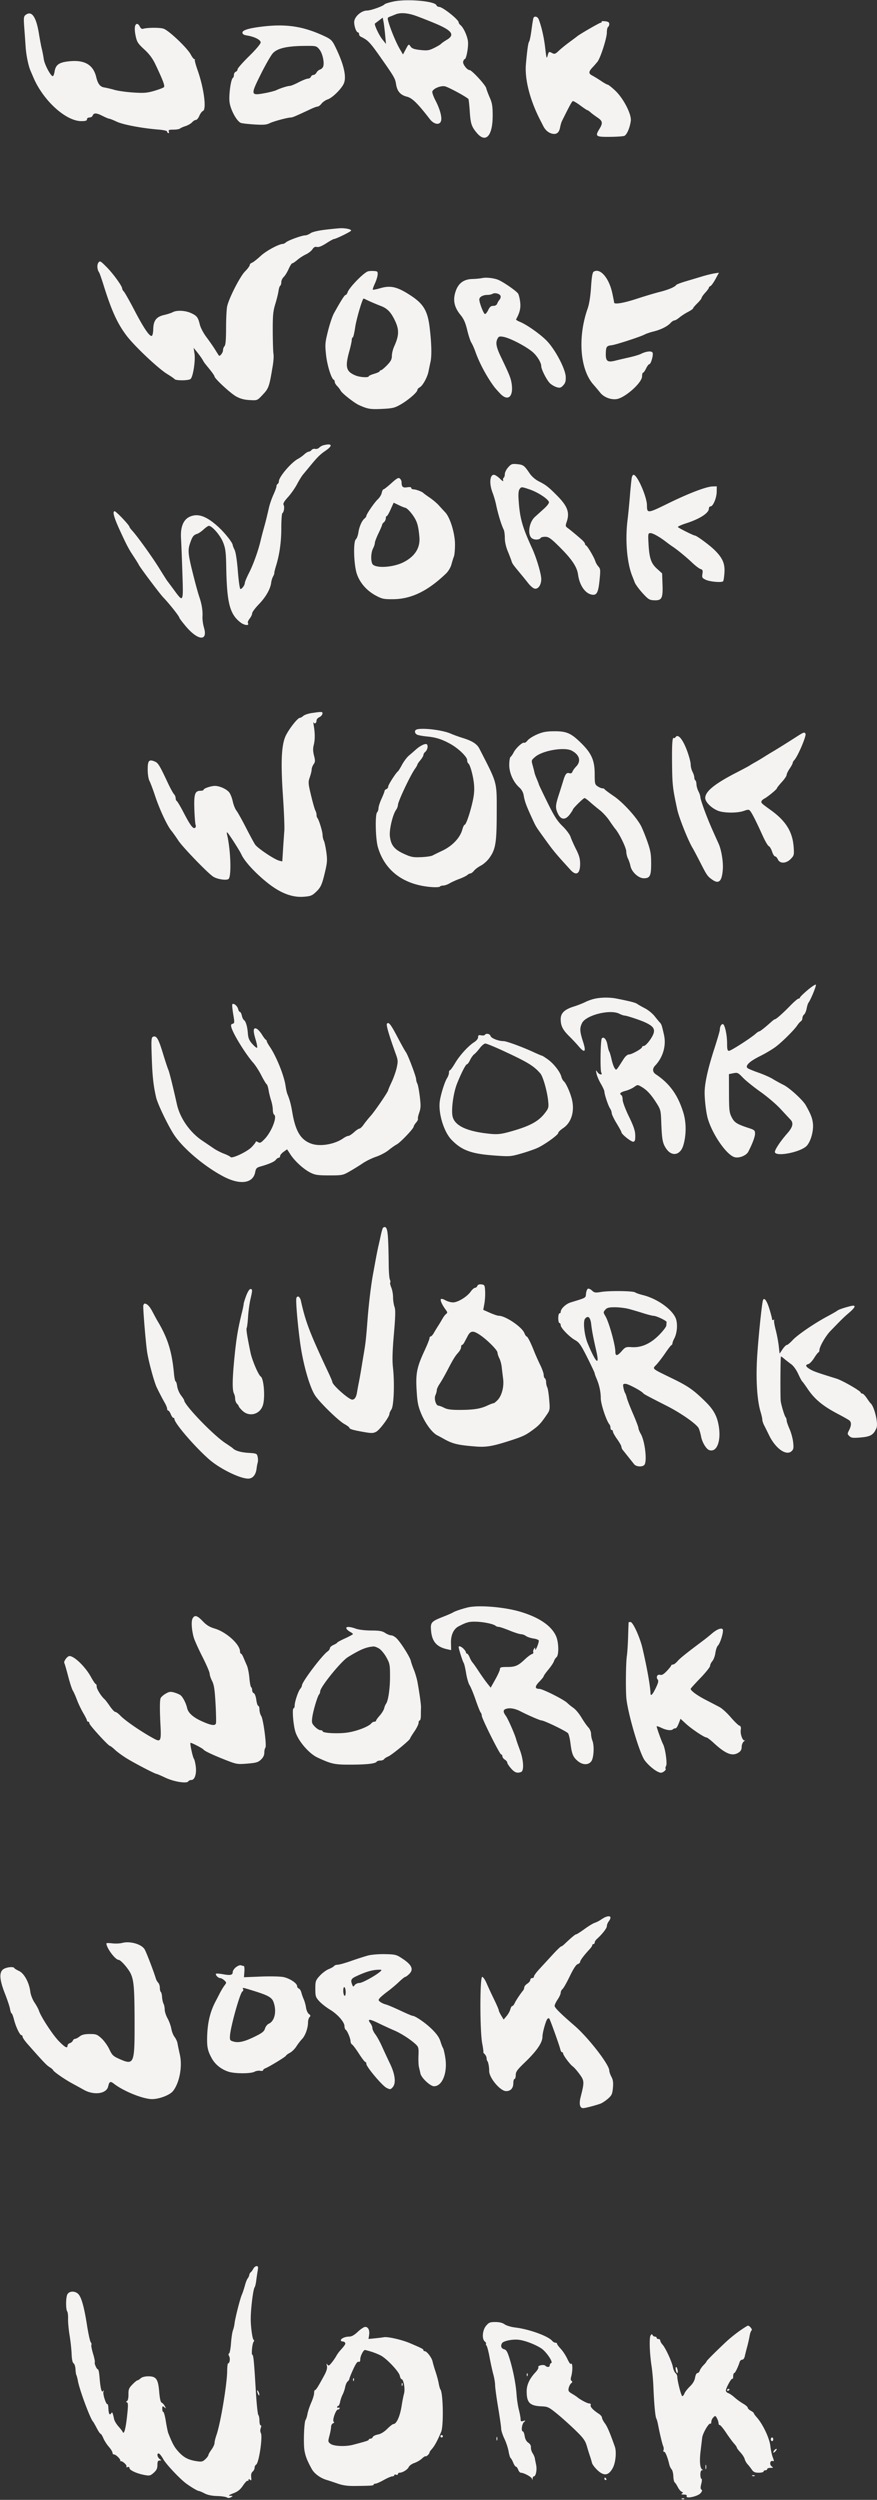 <svg xmlns="http://www.w3.org/2000/svg" width="722" height="2057" fill="none">
  <rect width="100%" height="100%" fill="#333333" stroke="none"/>
  <path fill="#F5F2F2" fill-rule="evenodd" d="M323.636 1.303c-3.552.787-6.702 1.778-7 2.202-1.047 1.487-11.342 5.175-14.448 5.175-4.811 0-10.594 5.2-10.594 9.526 0 3.648 1.8 8.474 3.161 8.474.461 0 .839.627.839 1.393s.563 1.67 1.25 2.01c6.461 3.195 7.609 4.436 18.457 19.953 9.186 13.14 10.078 14.728 10.734 19.102.89 5.93 3.574 9.057 8.935 10.407 4.407 1.109 8.848 5.455 18.917 18.513 3.456 4.483 8.288 5.139 9.263 1.256.791-3.154-1.089-9.82-4.763-16.88-1.651-3.171-2.753-6.415-2.449-7.208.929-2.422 6.669-4.806 10.193-4.234 2.49.404 16.639 7.976 19.451 10.409.269.232.785 4.833 1.148 10.224.68 10.133 1.429 12.462 5.644 17.555 7.438 8.989 13.22 2.896 13.22-13.932 0-7.786-.423-10.468-2.331-14.79-1.283-2.903-2.637-6.497-3.009-7.988-.668-2.671-11.849-14.79-13.645-14.79-2.058 0-5.84-4.954-5.315-6.962.293-1.121.859-2.038 1.257-2.038 1.407 0 3.325-10.835 2.657-15.012-.752-4.702-3.68-10.968-6.041-12.927-.865-.718-1.573-1.773-1.573-2.344 0-2.243-13.214-12.717-16.043-12.717-.959 0-1.981-.621-2.272-1.38-1.327-3.456-24.705-5.423-35.643-2.997ZM21.196 12.208c-1.734 1.287-1.836 2.262-1.17 11.19.4 5.38.89 12.257 1.087 15.282.431 6.63 2.228 15.4 3.995 19.5.711 1.65 1.77 4.125 2.353 5.5 8.086 19.047 26.701 36 39.53 36 3.425 0 4.603-.384 4.603-1.5 0-.841.892-1.5 2.031-1.5 1.118 0 2.277-.64 2.578-1.423.955-2.49 3.027-2.49 7.943-.001 2.633 1.333 5.23 2.424 5.771 2.424.541 0 3.292 1.092 6.114 2.427 5.22 2.469 20.942 5.447 34.33 6.501 3.997.315 7.226 1.011 7.175 1.547-.051.536.392 1.136.984 1.334.617.205.816-.317.468-1.225-.498-1.298.189-1.584 3.799-1.584 2.424 0 4.835-.396 5.357-.879.522-.484 2.583-1.401 4.579-2.038 1.996-.637 4.428-2.041 5.405-3.121.977-1.08 2.404-1.962 3.172-1.962.768 0 2.031-1.52 2.808-3.38.776-1.857 2.103-3.643 2.949-3.967 3.119-1.197.859-18.678-4.314-33.365-1.591-4.516-2.65-8.453-2.354-8.75.296-.296.116-.538-.401-.538s-1.827-1.687-2.911-3.75c-2.877-5.47-18.247-20.035-22.535-21.354-3.258-1.003-13.419-.91-16.911.157-.835.255-1.903-.52-2.488-1.803-.563-1.238-1.561-2.25-2.219-2.25-2.03 0-2.523 3.755-1.279 9.757 1.059 5.11 1.845 6.347 7.139 11.234 4.261 3.934 6.887 7.479 9.258 12.5 6.333 13.408 7.879 17.582 6.88 18.58-.531.532-4.085 1.882-7.897 3-5.863 1.723-8.514 1.936-17.21 1.384-5.654-.358-12.629-1.33-15.5-2.16-2.872-.83-6.698-1.735-8.504-2.014-3.389-.524-5.252-2.925-6.585-8.488-2.377-9.92-9.206-14.142-21.234-13.125-9.106.77-12.115 2.712-13.026 8.404-.345 2.16-1.019 3.928-1.498 3.928-1.726 0-6.822-9.6-7.432-14-.344-2.475-1.062-6.23-1.597-8.343-.535-2.114-1.603-7.74-2.373-12.5-2.27-14.03-5.933-19.296-10.87-15.63Zm321.398.897c3.575 1.287 10.55 4.035 15.5 6.107 14.096 5.899 16.641 9.433 9.75 13.54-2.062 1.229-4.2 2.728-4.75 3.33-.55.605-3.145 2.146-5.766 3.426-4.135 2.02-5.626 2.236-11.276 1.63-4.947-.53-6.86-1.194-7.962-2.767-1.67-2.385-1.613-2.42-4.295 2.634l-2.029 3.825-2.6-4.436c-2.88-4.915-7.104-14.896-9.108-21.522-1.237-4.09-1.193-4.35.866-5.141a214.452 214.452 0 0 0 4.67-1.874c4.058-1.691 10.062-1.25 17 1.248Zm96.507 1.825c-.237.688-.934 5.073-1.55 9.745-.616 4.673-1.476 8.948-1.912 9.5-.792 1.005-1.554 6.29-2.666 18.505-1.138 12.49 3.328 29.865 11.952 46.5.57 1.1 1.626 3.165 2.346 4.588 1.675 3.315 4.188 5.475 7.235 6.22 3.556.869 5.768-.789 6.54-4.904.377-2.008 1.048-4.382 1.491-5.277 6.183-12.474 8.118-16.047 8.978-16.578.437-.27 3.19 1.296 6.118 3.48 2.927 2.184 5.606 3.97 5.953 3.97.347 0 1.503.789 2.569 1.75 1.067.963 3.623 2.876 5.682 4.25 4.26 2.846 4.591 4.584 1.761 9.227-3.849 6.313-3.272 6.783 8.246 6.704 5.638-.039 11.087-.4 12.111-.802 2.078-.817 4.613-6.674 5.359-12.378.71-5.432-6.14-18.644-12.961-25-2.804-2.613-5.519-4.75-6.034-4.75-.514 0-2.936-1.35-5.382-3.001-2.445-1.651-5.758-3.68-7.36-4.508-3.214-1.662-3.124-3.177.412-6.916a86.646 86.646 0 0 0 3.869-4.428c2.504-3.126 7.736-19.428 7.736-24.103 0-2.16.45-4.204 1-4.544.55-.34 1-1.442 1-2.45 0-1.341-.918-1.938-3.43-2.232-1.886-.22-3.21-.044-2.941.39.269.436-.009.792-.619.792-1.013 0-17.179 9.335-19.51 11.266-.55.456-3.475 2.645-6.5 4.864-3.025 2.22-6.914 5.39-8.643 7.045-2.637 2.525-3.472 2.834-5.184 1.917-2.881-1.541-3.018-1.467-3.967 2.158-.732 2.797-1.005 1.899-1.961-6.448-1-8.735-2.946-17.321-5.338-23.552-.929-2.42-3.695-3.048-4.4-1ZM317.067 28.674l.696 7.494-3.026-3.808c-2.831-3.563-6.915-12.367-6.037-13.016.217-.161 1.739-1.313 3.384-2.561l2.99-2.268.649 3.332c.356 1.833.961 6.705 1.344 10.827Zm-99.973-6.941c-11.644 1.314-17.5 3.008-17.5 5.06 0 1.3 1.037 1.966 3.75 2.409 6.278 1.025 11.25 3.559 11.25 5.734 0 1.146-3.924 5.802-9.5 11.269-5.225 5.124-9.5 9.979-9.5 10.789 0 .81-.675 1.73-1.5 2.048-.825.316-1.5 1.463-1.5 2.548 0 1.084-.398 2.218-.884 2.519-1.611.995-3.394 13.633-2.769 19.619.659 6.304 5.895 16.048 9.353 17.407.99.389 6.023.965 11.185 1.281 7.44.455 10.03.245 12.5-1.011 3.025-1.54 14.88-4.725 17.582-4.725 1.216 0 4.429-1.372 16.599-7.09 2.236-1.05 4.646-1.91 5.356-1.91.709 0 2.149-1.092 3.2-2.428 1.05-1.335 3.365-2.912 5.144-3.504 3.655-1.218 10.721-8.056 12.985-12.568 2.778-5.536.352-16.217-7.106-31.29-2.231-4.507-3.422-5.67-8.071-7.868-17.328-8.198-31.215-10.474-50.574-8.29Zm45.787 18.876c2.565 3.049 4.307 10.625 3.225 14.033-.338 1.065-1.492 2.214-2.564 2.555-1.073.34-2.415 1.488-2.984 2.55-.569 1.063-1.708 1.933-2.531 1.933-.822 0-1.755.675-2.071 1.5-.317.825-1.401 1.5-2.409 1.5-1.008 0-4.435 1.35-7.616 3-3.18 1.65-6.437 3-7.238 3-1.829 0-7.804 1.868-11.099 3.47-1.375.669-5.783 1.813-9.795 2.542-11.519 2.093-11.631 1.527-3.097-15.61 3.862-7.754 8.326-15.527 9.921-17.273 3.692-4.041 11.549-5.89 25.632-6.03 10.06-.098 10.186-.07 12.626 2.83Zm4.713 148.44c-5.864.698-10.446 1.801-11.973 2.881-1.359.962-3.338 1.75-4.397 1.75-2.62 0-13.757 4.017-15.709 5.666-.868.734-1.958 1.334-2.421 1.334-3.361 0-13.835 5.623-18.511 9.937-3.019 2.786-6.276 5.32-7.239 5.631-.963.312-1.75 1.159-1.75 1.882 0 .723-1.733 3.055-3.851 5.182-4.153 4.172-13.31 22.087-14.754 28.868-.468 2.2-.861 10.163-.873 17.696-.015 9.596-.396 14.072-1.272 14.95-.687.69-1.25 2.234-1.25 3.432 0 1.979-2.573 5.254-3.39 4.315-.187-.216-1.592-2.418-3.121-4.893-1.53-2.475-4.733-7.082-7.118-10.238-2.474-3.275-4.835-7.783-5.498-10.5-1.45-5.943-2.378-7.126-7.373-9.399-4.591-2.088-11.625-2.41-14.816-.677-1.201.652-4.406 1.692-7.122 2.311-6.442 1.469-8.839 4.57-8.986 11.625-.059 2.872-.6 5.386-1.202 5.587-1.877.625-6.593-6.32-14.239-20.97-4.051-7.761-7.988-14.735-8.75-15.497-.762-.762-1.385-1.869-1.385-2.46 0-2.04-7.426-12.298-12.83-17.722-5.074-5.093-5.505-5.322-6.773-3.588-1.304 1.783-1 5.819.605 8.028.4.55 1.988 5.05 3.53 10 6.663 21.4 11.423 31.89 19.058 42 6.507 8.616 26.103 27.113 33.467 31.591 2.994 1.82 5.715 3.702 6.047 4.182.933 1.348 11.516 1.287 13.158-.076 2.064-1.712 4.145-14.992 3.269-20.86l-.721-4.837 3.189 4c1.755 2.2 3.658 4.872 4.231 5.937.572 1.065 1.426 2.415 1.898 3l4.365 5.408c1.929 2.389 3.507 4.734 3.507 5.21 0 1.711 13.035 13.794 17.718 16.423 3.426 1.924 6.581 2.788 11.126 3.046 6.323.359 6.356.347 10.31-3.832 5.607-5.925 5.824-6.53 8.848-24.692.595-3.575.841-7.85.546-9.5-.295-1.65-.562-9.975-.593-18.5-.047-13.12.274-16.575 2.091-22.5 1.181-3.85 2.376-8.69 2.656-10.756.28-2.066.912-4.005 1.404-4.309.492-.304.894-1.634.894-2.955 0-1.321.884-3.225 1.963-4.231 1.08-1.006 2.901-3.949 4.047-6.539 1.146-2.591 2.497-4.71 3.002-4.71.505 0 2.397-1.267 4.203-2.815 1.807-1.548 4.978-3.597 7.046-4.552 2.069-.956 4.481-2.835 5.36-4.177 1.138-1.737 2.214-2.287 3.738-1.912 1.405.346 4.021-.689 7.607-3.009 3.007-1.944 5.888-3.535 6.403-3.535 1.47 0 13.397-5.812 14.03-6.837.662-1.07-4.257-2.216-8.774-2.044-1.719.065-7.4.628-12.625 1.25Zm35.087 34.324c-3.991 1.645-15.373 13.483-16.56 17.223-.364 1.146-1.078 2.084-1.586 2.084-.846 0-3.878 4.769-9.665 15.206-1.224 2.206-3.4 8.707-4.837 14.446-2.421 9.67-2.538 11.122-1.596 19.793.934 8.593 4.351 19.543 6.363 20.388.437.184.794.971.794 1.75s.866 2.283 1.924 3.341c1.059 1.059 2.412 2.835 3.007 3.947 1.199 2.24 11.156 10.038 15.069 11.801 7.12 3.208 9.361 3.578 18.876 3.12 8.727-.42 10.44-.826 15.35-3.635 6.213-3.555 13.774-10.084 13.774-11.894 0-.656.899-1.674 1.997-2.261 2.418-1.295 6.232-8.203 7.177-13.002.38-1.925 1.132-5.525 1.673-8 1.087-4.976.836-15.039-.698-28-1.628-13.758-5.023-19.557-15.463-26.414-11.095-7.287-16.602-8.624-25.209-6.122-3.131.91-5.894 1.452-6.141 1.205-.247-.247.495-2.458 1.649-4.914 1.154-2.455 2.192-5.767 2.307-7.36.19-2.649-.089-2.912-3.292-3.09-1.925-.107-4.136.068-4.913.388Zm186.033.211c-.967.613-1.608 4.417-2.144 12.735-.49 7.595-1.492 13.921-2.787 17.589-8.27 23.426-6.329 49.889 4.573 62.346 2.056 2.349 4.635 5.412 5.731 6.806 2.908 3.699 8.656 5.998 13.402 5.361 6.977-.936 21.105-13.49 21.105-18.754 0-1.643.367-2.987.815-2.987.448 0 1.566-1.575 2.484-3.5.918-1.925 2.108-3.5 2.645-3.5 1.316 0 3.479-7.454 2.73-9.408-.67-1.744-5.206-1.293-9.708.965-1.393.699-5.668 1.97-9.5 2.825-3.831.855-9.084 2.09-11.673 2.745-6.343 1.604-7.882.336-7.647-6.301.188-5.292.689-5.953 4.885-6.441 3.398-.396 23.563-6.952 26.969-8.768 1.375-.734 4.698-1.869 7.384-2.523 6.014-1.466 11.499-4.199 14.021-6.988 1.048-1.158 2.476-2.106 3.173-2.106.698 0 2.551-1.079 4.118-2.397 1.567-1.319 4.751-3.39 7.077-4.601 2.325-1.212 4.227-2.545 4.227-2.963 0-.417 1.57-2.284 3.489-4.149 1.919-1.864 3.494-3.852 3.5-4.417.006-.565 1.361-2.505 3.011-4.312 1.65-1.806 3-3.659 3-4.116 0-.457.575-1.052 1.278-1.321.702-.27 2.567-2.861 4.144-5.758l2.867-5.268-3.894.614c-2.142.338-6.82 1.502-10.395 2.586-3.575 1.085-9.62 2.895-13.433 4.024-3.814 1.129-7.189 2.446-7.5 2.926-1.061 1.634-6.552 3.935-13.567 5.684-3.85.961-12.301 3.484-18.779 5.607-10.962 3.593-18.697 4.877-18.738 3.111-.01-.413-.659-3.775-1.443-7.473-2.699-12.737-10.059-21.268-15.42-17.873Zm-91.62 5.196c-1.65.365-5.258.717-8.018.782-7.419.175-11.884 3.544-14.127 10.662-2.207 7.001-.943 12.682 4.227 18.991 2.628 3.207 4.021 6.371 5.462 12.404 1.064 4.455 2.608 9.127 3.432 10.384.823 1.256 2.36 4.735 3.415 7.73 3.231 9.171 9.486 20.756 15.568 28.83.572.76 2.632 3.079 4.576 5.152 6.555 6.992 11.306 2.844 9.542-8.333-.683-4.334-1.914-7.38-8.644-21.392-4.065-8.463-4.713-11.985-2.847-15.471.907-1.694 1.691-1.918 4.75-1.355 5.872 1.08 19.786 8.457 24.765 13.13 3.409 3.199 6.399 8.334 6.399 10.99 0 2.703 4.594 11.676 7.254 14.17 1.334 1.251 3.809 2.671 5.5 3.156 2.6.745 3.422.512 5.323-1.512 1.743-1.856 2.209-3.441 2.072-7.057-.248-6.554-8.779-22.661-15.757-29.752-5.438-5.525-16.446-13.246-22.18-15.558-1.808-.729-3.134-1.601-2.947-1.938 2.979-5.366 3.912-9.109 3.431-13.77-.294-2.844-1.047-6.13-1.674-7.301-1.07-2-12.114-9.68-16.522-11.49-3.47-1.424-9.886-2.141-13-1.452Zm14.957 14.648c.325.848-.026 2.264-.781 3.147s-1.651 2.393-1.993 3.355c-.371 1.046-1.645 1.75-3.168 1.75-1.929 0-2.954.854-4.225 3.519-.923 1.935-2.144 3.363-2.714 3.173-1.161-.387-4.566-9.254-4.572-11.907-.005-2.111 2.929-3.78 6.68-3.8 1.549-.009 3.408-.391 4.131-.849 1.878-1.191 5.945-.204 6.642 1.612Zm-110.693 3.105c2.962 1.455 8.585 3.876 12.027 5.178 5.243 1.984 8.074 4.759 11.225 11 4.149 8.22 4.127 13.039-.103 22.353-1.028 2.264-1.879 5.749-1.891 7.745-.017 2.865-.865 4.498-4.021 7.75-2.199 2.267-4.449 4.121-5 4.121-.551 0-1.001.352-1.001.782 0 .43-2.025 1.379-4.5 2.11-2.475.731-4.5 1.64-4.5 2.02 0 1.301-7.211.898-10.857-.608-7.872-3.249-8.799-6.868-5.143-20.061 1.1-3.97 2-8.123 2-9.23 0-1.107.358-2.013.796-2.013.438 0 1.334-3.712 1.99-8.25.984-6.807 5.95-23.75 6.96-23.75.155 0 1.063.384 2.018.853Zm-35.193 119.871c-1.061.27-2.591 1.153-3.399 1.961-.809.809-2.287 1.257-3.284.996-.998-.261-2.336.154-2.974.922-.637.768-1.713 1.397-2.39 1.397-.678 0-2.334 1.013-3.681 2.25-1.348 1.237-3.652 2.882-5.12 3.655-5.573 2.932-15.723 14.842-15.723 18.449 0 .841-.45 1.806-1 2.146-.55.34-1 1.253-1 2.029 0 .777-1.111 3.84-2.468 6.807-1.357 2.968-2.978 7.594-3.601 10.28-2.269 9.776-2.819 11.982-4.337 17.384a312.235 312.235 0 0 0-2.722 10.5c-1.948 8.275-5.995 19.476-9.534 26.387-1.836 3.585-3.352 7.214-3.37 8.065-.038 1.877-2.325 5.048-3.64 5.048-.523 0-1.467-6.552-2.097-14.561-.706-8.979-1.737-15.746-2.688-17.653-.849-1.702-1.543-3.452-1.543-3.89 0-1.958-6.603-10.274-12.13-15.276-9.47-8.569-16.364-11.038-22.991-8.234-5.466 2.314-8.01 8.413-7.446 17.854.239 3.993.748 16.88 1.132 28.637.801 24.519.842 24.436-6.799 14.055-2.603-3.538-5.098-6.882-5.543-7.432-.446-.55-3.392-5.179-6.546-10.287-5.756-9.319-18.118-26.546-22.392-31.203-1.257-1.369-2.285-2.765-2.285-3.101 0-1.339-10.966-12.909-12.235-12.909-1.97 0-.489 5.334 4.443 16 5.586 12.081 7.085 14.938 10.76 20.5 2.181 3.3 4.282 6.675 4.67 7.5 1.09 2.318 17.119 23.674 20.158 26.858 5.08 5.32 13.204 15.575 13.204 16.667 0 .405 2.362 3.552 5.25 6.994 10.132 12.078 18.496 12.724 15.063 1.164-.809-2.724-1.353-6.804-1.21-9.068.298-4.703-.614-10.328-2.613-16.115-.76-2.2-2.479-8.275-3.82-13.5-5.496-21.408-5.879-24.445-3.849-30.5 1.895-5.656 2.861-6.947 5.925-7.919 1.184-.376 3.573-2.01 5.309-3.632 1.736-1.622 3.671-2.943 4.301-2.937 2.688.03 9.467 7.888 11.711 13.575 2.014 5.107 2.37 7.959 2.605 20.913.528 29.082 2.935 38.285 11.78 45.031 3.296 2.514 7.513 2.839 6.046.466-.345-.559.301-2.198 1.437-3.642 1.136-1.443 2.065-3.414 2.065-4.378 0-.965 2.527-4.363 5.615-7.552 5.661-5.845 9.471-12.562 10.053-17.726.174-1.54.865-3.79 1.536-5 .672-1.209 1.137-2.503 1.034-2.874-.103-.371.486-2.846 1.309-5.5 2.975-9.589 4.453-20.047 4.453-31.516 0-6.43.396-11.936.881-12.235 1.302-.805 1.929-5.163.984-6.851-.576-1.029.503-2.921 3.619-6.345 2.441-2.683 5.793-7.447 7.448-10.587 1.655-3.139 3.877-6.739 4.938-8 1.061-1.26 3.78-4.541 6.043-7.291 5.817-7.068 8.043-9.26 12.51-12.316 6.251-4.276 5.406-6.311-1.852-4.46Zm152.179 18.167c-1.513 1.7-2.75 4.194-2.75 5.541 0 1.348-.43 2.716-.956 3.041-.526.325-.684 1.364-.351 2.309.343.973-.811.308-2.662-1.532-1.798-1.788-4.062-3.25-5.033-3.25-3.377 0-3.935 7.303-1.116 14.617 1.035 2.685 2.346 7.133 2.912 9.883 1.596 7.751 4.339 16.725 6.34 20.736.476.955.866 4.007.866 6.781 0 3.042.944 7.313 2.379 10.763 1.309 3.146 2.705 6.781 3.102 8.077.725 2.368 1.091 2.884 7.519 10.612a400.29 400.29 0 0 1 6.326 7.826c1.555 1.99 3.777 3.92 4.938 4.289 2.99.949 5.736-2.752 5.736-7.73 0-4.298-3.912-17.477-7.526-25.354-8.211-17.897-10.12-24.76-11.129-40-.332-5.004-.069-7.533.92-8.87 1.345-1.818 1.57-1.807 8.118.405 6.684 2.258 14.859 7.547 15.914 10.296.335.875-1.271 3.075-4.124 5.65l-7.391 6.673c-4.638 4.19-6.265 13.863-2.898 17.23 1.892 1.892 6.519 1.891 7.69-.003.299-.485 1.98-.879 3.735-.878 2.592.003 4.505 1.287 10.191 6.839 11.422 11.153 15.913 17.671 16.822 24.411 1.118 8.29 5.484 14.92 10.678 16.214 4.558 1.135 5.89-1.057 6.954-11.442.883-8.619.804-9.659-.876-11.5-1.017-1.114-2.177-3.106-2.579-4.427-.957-3.147-6.461-12.504-7.606-12.931-.491-.184-.893-.806-.893-1.384 0-.578-1.237-2.14-2.75-3.473-4.262-3.754-9.556-8.133-11.651-9.639-1.66-1.192-1.755-1.784-.75-4.667 2.756-7.907.899-13.077-7.877-21.929-7.017-7.077-9.166-8.753-14.964-11.665-2.899-1.456-5.816-4.001-7.605-6.636-4.386-6.458-5.187-7.047-10.236-7.529-4.223-.404-4.929-.152-7.417 2.646Zm101.785 8.359c-.277 1.237-.96 7.875-1.518 14.75s-1.437 15.875-1.954 20c-2.103 16.785-.517 35.592 3.921 46.5.448 1.1 1.322 3.35 1.943 5s3.507 5.608 6.412 8.795c4.761 5.224 5.707 5.813 9.577 5.967 6.331.253 7.301-1.566 6.904-12.942l-.32-9.179-4.213-3.821c-4.942-4.481-6.379-8.8-7.01-21.07-.403-7.843-.321-8.25 1.671-8.25 2.021 0 7.734 3.242 13.163 7.467 1.436 1.118 3.636 2.708 4.889 3.533 3.972 2.616 11.336 8.656 16.268 13.344 2.622 2.493 5.711 4.832 6.864 5.198 1.736.551 2.004 1.235 1.558 3.983-.485 2.987-.211 3.474 2.737 4.873 3.402 1.615 13.067 2.441 14.286 1.222.383-.383.877-3.529 1.098-6.991.481-7.563-1.432-12.015-7.98-18.563-4.008-4.008-14.92-12.066-16.339-12.066-1.101 0-13.493-6.192-13.985-6.988-.262-.424 2.779-1.813 6.758-3.086 11.229-3.594 18.735-8.442 18.735-12.1 0-1.004.624-1.826 1.386-1.826 2.077 0 4.977-6.892 5.05-12l.064-4.5-3.5.098c-5.246.147-19.648 5.661-36.863 14.112-16.588 8.143-17.091 8.186-17.122 1.447-.032-7.079-7.97-25.157-11.047-25.157-.511 0-1.156 1.013-1.433 2.25Zm-197.97 4.691c-3.072 2.782-5.975 5.059-6.451 5.059-.475 0-1.12 1.278-1.432 2.84-.312 1.562-1.744 3.925-3.181 5.25-2.754 2.541-9.501 12.345-9.501 13.807 0 .472-.666 1.411-1.479 2.086-2.25 1.867-4.337 6.61-5.075 11.529-.365 2.433-1.31 4.96-2.1 5.616-2.246 1.864-1.681 20.96.841 28.429 2.479 7.344 8.133 13.814 15.556 17.8 5.194 2.79 6.591 3.085 14.283 3.023 15.011-.122 28.608-6.729 43.671-21.221 1.809-1.739 3.699-4.94 4.351-7.367.634-2.361 1.558-5.326 2.052-6.589.495-1.263.894-5.763.887-10-.016-8.99-4.002-22.035-8.037-26.304a376.988 376.988 0 0 1-5.312-5.775c-1.575-1.75-4.95-4.602-7.5-6.337-2.551-1.735-4.863-3.419-5.138-3.741-.935-1.096-6.086-3.046-8.047-3.046-1.074 0-1.953-.509-1.953-1.131 0-.729-1.216-.933-3.422-.575-3.554.576-4.578-.375-4.578-4.253 0-.988-.641-2.328-1.424-2.978-1.15-.954-2.499-.208-7.011 3.878Zm6.199 18.059c2.277 1.1 4.499 2.015 4.938 2.033 1.446.061 4.755 3.401 7.398 7.469 2.827 4.352 3.794 7.897 4.573 16.769.776 8.842-3.667 15.882-13.038 20.66-7.98 4.069-21.395 5.173-25.134 2.069-1.965-1.63-1.962-9.592.005-13.364.822-1.576 1.494-3.633 1.494-4.573 0-.94 1.35-4.495 3-7.902 1.65-3.406 3-6.581 3-7.054 0-.474.675-1.422 1.5-2.107.825-.685 1.5-2.09 1.5-3.122 0-1.033.355-1.878.789-1.878.434 0 1.879-2.475 3.211-5.5 1.332-3.025 2.467-5.5 2.523-5.5.056 0 1.964.9 4.241 2Zm-71.572 171.023c-2.92.425-6.105 1.494-7.079 2.375-.974.881-2.243 1.602-2.82 1.602-2.026 0-10.205 10.746-12.251 16.096-3.015 7.881-3.496 21.714-1.685 48.404.859 12.65 1.365 25.475 1.124 28.5-.24 3.025-.717 9.925-1.059 15.333l-.621 9.834-2.54-.638c-3.991-1.001-17.891-10.317-19.872-13.318-.984-1.491-4.406-7.823-7.603-14.071-3.198-6.248-6.682-12.463-7.742-13.811-1.06-1.348-2.424-4.786-3.032-7.64-.607-2.854-1.95-6.211-2.985-7.459-2.234-2.698-7.887-5.23-11.674-5.23-3.263 0-9.353 2.084-9.353 3.201 0 .439-1.055.799-2.345.799-4.768 0-5.652 2.538-5.242 15.057.207 6.294.678 12.185 1.049 13.092.371.907.132 1.984-.531 2.394-1.604.991-3.909-2.12-9.445-12.749-2.494-4.788-4.974-8.977-5.51-9.309-.537-.332-.976-1.444-.976-2.473 0-1.028-.613-2.482-1.361-3.231-.749-.748-3.041-4.943-5.094-9.321-6.816-14.536-7.95-16.385-10.763-17.55-4.724-1.957-5.782-.748-5.782 6.608 0 3.908.612 7.765 1.507 9.495.829 1.603 2.889 7.093 4.579 12.201 3.589 10.849 9.875 24.371 13.219 28.435 1.29 1.568 3.996 5.368 6.013 8.443 3.439 5.245 23.538 26.088 28.38 29.431 3.218 2.222 10.927 3.472 12.83 2.08 2.538-1.856 1.836-23.679-1.174-36.494-.397-1.691-.272-2.257.355-1.609 1.661 1.718 10.042 14.854 11.449 17.945 2.583 5.674 11.357 15.226 21.276 23.162 10.614 8.492 20.249 12.265 29.685 11.626 5.709-.388 7.087-.882 10.021-3.591 4.327-3.997 5.326-6.148 7.871-16.96 1.799-7.637 1.937-9.821 1.034-16.313-.573-4.123-1.493-8.338-2.044-9.367-.55-1.029-1.016-3.138-1.034-4.686-.032-2.825-3.107-12.789-4.32-14.002-.356-.356-.647-1.478-.647-2.494 0-1.016-.444-2.629-.986-3.584-.542-.955-2.13-6.531-3.528-12.391-2.389-10.016-2.451-10.916-1.028-15 .832-2.39 1.519-5.257 1.527-6.372.008-1.116.727-3.045 1.598-4.288 1.359-1.94 1.408-2.942.345-7.09-.91-3.549-.96-5.929-.188-8.967 1.059-4.175 1.023-9.819-.103-16.171-.338-1.901-.355-2.892-.04-2.201.759 1.661 2.403.581 2.403-1.578 0-.937 1.01-2.148 2.244-2.691 1.234-.543 2.392-1.775 2.573-2.737.363-1.926-.115-1.967-8.625-.727Zm86.058 13.639c-1.817.734-1.53 3.124.5 4.165.963.494 4.675 1.177 8.25 1.518 7.421.708 12.39 2.308 19.422 6.256 6.501 3.649 13.578 10.512 13.578 13.169 0 1.161.396 2.357.88 2.656 1.498.925 3.987 9.818 4.702 16.797.489 4.776.195 8.854-1.045 14.464-2.087 9.446-5.469 19.313-6.62 19.313-.462 0-1.309 1.741-1.882 3.869-1.831 6.802-8.217 13.552-16.535 17.477-3.3 1.558-6.9 3.32-8 3.917-1.1.597-5.374 1.216-9.498 1.375-6.626.256-8.285-.073-14.264-2.828-7.802-3.597-10.516-7.055-11.369-14.491-.604-5.27 2.286-17.561 5.063-21.525.862-1.231 1.568-3.064 1.568-4.071 0-2.814 10.119-24.272 14.046-29.787 1.075-1.51 1.954-3.06 1.954-3.446 0-.386 1.125-2.038 2.5-3.672 1.375-1.634 2.5-3.557 2.5-4.272 0-.716.626-1.821 1.392-2.456 1.771-1.47 2.582-4.514 1.618-6.074-.879-1.422-5.397.612-9.417 4.239a231.96 231.96 0 0 1-5.481 4.745c-1.645 1.375-4.202 4.75-5.68 7.5-1.479 2.75-3.011 5.225-3.403 5.5-1.649 1.155-8.029 11.104-8.029 12.521 0 .848-.675 1.801-1.5 2.117-.825.317-1.5 1.007-1.5 1.533s-1.125 3.417-2.5 6.423c-1.375 3.006-2.5 6.487-2.5 7.736 0 1.248-.506 2.776-1.125 3.395-1.772 1.772-1.335 21.884.621 28.613 5.73 19.71 21.597 31.379 44.796 32.943 3.186.215 6.025.014 6.309-.445.285-.46 1.503-.838 2.708-.84 1.205-.002 3.541-.811 5.191-1.798s5.25-2.622 8-3.633c2.75-1.011 5.71-2.452 6.579-3.202.868-.75 2.073-1.363 2.677-1.363.604 0 1.927-1.013 2.938-2.25 1.012-1.237 3.541-3.12 5.621-4.184 2.08-1.063 5.129-3.763 6.776-6 5.321-7.227 6.218-12.555 6.244-37.066.028-26.691.833-23.686-14.241-53.112-1.99-3.884-5.883-6.397-13.594-8.774-3.3-1.018-7.8-2.649-10-3.624-6.826-3.029-23.983-5.049-28.25-3.328Zm99.325 3.967c-3.259 1.401-6.783 3.637-7.831 4.969-1.047 1.331-2.28 2.189-2.739 1.905-1.254-.775-6.854 4.3-8.68 7.866-.882 1.722-2.062 3.426-2.622 3.787-.56.361-1.035 3.286-1.055 6.5-.042 6.669 3.321 14.204 8.334 18.67 1.835 1.635 3.145 3.998 3.541 6.385.807 4.864 1.949 8.07 6.162 17.289 4.032 8.821 3.418 7.783 10.116 17.114 8.104 11.291 9.632 13.143 22.307 27.029 4.739 5.191 7.892 3.202 7.892-4.976 0-4.184-.772-6.956-3.355-12.05-1.845-3.64-3.874-8.21-4.508-10.158-.637-1.955-3.59-5.908-6.595-8.829-4.387-4.263-6.809-8.063-12.492-19.597-3.877-7.87-7.05-14.529-7.05-14.799 0-.269-.749-2.232-1.664-4.362-.916-2.13-1.782-4.547-1.926-5.372-.143-.825-.806-3.441-1.473-5.812-1.198-4.264-1.173-4.345 2.176-7.17 6.11-5.155 23.907-8.168 29.887-5.06 6.555 3.406 8.029 8.691 3.67 13.156-1.281 1.312-2.629 3.205-2.995 4.205-.447 1.221-1.278 1.625-2.529 1.227-2.295-.728-3.398.658-5.133 6.454-.741 2.475-2.397 7.729-3.68 11.676-2.743 8.439-2.819 10.629-.532 15.324 2.438 5.003 6.019 5.235 9.541.618 1.462-1.917 2.658-3.761 2.658-4.099 0-.957 8.675-9.52 9.64-9.514.473.002 2.494 1.465 4.49 3.25 1.997 1.785 5.633 4.807 8.08 6.717 2.447 1.909 5.963 5.734 7.813 8.5 1.849 2.765 4.114 5.928 5.032 7.028 3.415 4.093 8.945 15.54 8.945 18.518 0 1.695.621 4.296 1.38 5.782.758 1.485 1.7 4.275 2.093 6.2.992 4.863 6.622 10 10.96 10 5.103 0 6.071-1.987 6.04-12.404-.024-7.707-.533-10.523-3.341-18.442-1.822-5.141-4.257-10.991-5.411-13-4.342-7.56-14.82-18.868-21.988-23.731-3.978-2.699-7.383-5.248-7.566-5.665-.184-.417-.987-.758-1.786-.758-.798 0-2.561-.727-3.916-1.615-2.303-1.509-2.466-2.181-2.475-10.25-.012-11.013-2.542-16.845-10.896-25.121-8.464-8.386-12.126-10.023-22.304-9.973-6.604.033-9.495.559-14.215 2.588Zm212.925 2.345c-7.721 4.956-15.992 10.111-19.353 12.064-1.456.846-4.447 2.679-6.647 4.074-2.2 1.396-5.562 3.404-7.47 4.463-1.909 1.059-3.934 2.262-4.5 2.673-.567.412-5.468 3.03-10.893 5.82-17.881 9.194-25.637 15.507-25.637 20.871 0 3.272 4.907 8.225 10.372 10.47 4.839 1.988 16.005 2.075 21.415.166 3.638-1.283 4.172-1.259 5.376.25 1.509 1.89 5.072 8.993 10.255 20.444 1.934 4.273 4.142 8.009 4.906 8.302.765.293 1.977 2.31 2.693 4.481.717 2.171 1.834 3.948 2.483 3.948.648 0 1.692 1.125 2.318 2.5 1.678 3.682 6.886 3.462 10.633-.449 2.668-2.784 2.798-3.33 2.335-9.794-.895-12.507-6.413-21.411-18.786-30.308-7.659-5.507-8.157-5.977-7.725-7.288.211-.639 1.257-1.611 2.324-2.161 2.757-1.42 10.401-7.697 10.401-8.541 0-.388 1.8-2.675 4-5.082s4-5.059 4-5.894 1.125-3.174 2.5-5.198c1.375-2.023 2.5-4.121 2.5-4.661 0-.539.572-1.576 1.271-2.303 2.926-3.041 10.232-20.199 9.266-21.761-.939-1.519-1.381-1.358-8.037 2.914Zm-99.01.042c-.346.559-.975.802-1.399.541-1.226-.758-1.607 5.735-1.375 23.443.201 15.355.589 18.587 4.269 35.545 1.469 6.771 8.94 25.477 12.562 31.455.833 1.375 3.791 6.96 6.574 12.412 5.277 10.338 5.805 11.082 9.852 13.879 5.364 3.708 7.853 1.107 8.514-8.897.406-6.133-1.229-15.899-3.496-20.894-6.412-14.124-8.359-18.705-11.415-26.864-1.967-5.252-3.579-10.356-3.582-11.342-.004-.987-.711-3.144-1.573-4.794-.861-1.65-1.602-4.254-1.647-5.786-.044-1.532-.461-3.021-.927-3.309-.466-.288-.847-1.345-.847-2.35 0-1.004-.672-3.115-1.494-4.691-.821-1.575-1.496-4.341-1.5-6.146-.003-1.806-1.401-6.981-3.106-11.5-3.581-9.49-7.444-13.883-9.41-10.702Zm108.607 208.142c-3.353 2.836-6.097 5.536-6.097 5.999 0 .464-.523.843-1.163.843s-3.677 2.588-6.75 5.75c-6.08 6.258-11.71 11.25-12.687 11.25-.34 0-1.582.869-2.759 1.931-5.256 4.739-9.469 8.069-10.209 8.069-.442 0-1.732.844-2.868 1.877-3.847 3.497-20.383 14.123-21.979 14.123-1.268 0-1.585-1.183-1.585-5.924 0-7.352-1.934-16.076-3.565-16.076-1.311 0-2.435 2.186-2.435 4.735 0 .864-2.03 7.846-4.512 15.516-4.9 15.148-7.48 26.258-7.939 34.186-.336 5.803 1.068 18.408 2.624 23.563 4.043 13.391 15.639 29.911 22.143 31.543 3.733.937 9.511-1.422 11.128-4.543 3.441-6.643 5.556-12.32 5.556-14.912 0-2.524-.555-3.04-4.75-4.415-10.183-3.339-12.148-4.556-14.425-8.929-1.996-3.833-2.216-5.76-2.267-19.917l-.058-15.674 2.875-.576c4.366-.876 4.367-.876 8.892 3.759 2.328 2.384 8.748 7.532 14.267 11.44 5.518 3.907 12.871 10.168 16.34 13.914a1871.77 1871.77 0 0 0 8.347 8.968c2.625 2.775 1.86 6.107-2.551 11.117-6.064 6.889-10.876 14.245-10.301 15.745 1.466 3.821 21.475-.282 26.194-5.371 3.374-3.639 5.788-12.456 5.074-18.533-.517-4.394-1.766-7.561-5.833-14.787-2.435-4.327-13.346-14.318-18.336-16.79-2.732-1.354-6.768-3.576-8.968-4.938-2.2-1.362-7.546-3.71-11.88-5.219-4.334-1.508-8.339-3.201-8.899-3.761-1.95-1.95 1.905-5.574 10.389-9.768 4.615-2.28 10.618-5.88 13.341-8 5.641-4.389 14.887-13.64 17.346-17.353.91-1.375 2.228-2.86 2.929-3.3.701-.44 1.274-1.622 1.274-2.627 0-1.006.628-2.349 1.395-2.986.768-.637 1.708-2.83 2.09-4.873.382-2.043 1.032-4.164 1.446-4.714 2.014-2.677 6.841-14.523 6.104-14.978-.462-.286-3.584 1.801-6.938 4.636Zm-174.753 6.883c-2.286.453-5.886 1.7-8 2.772-2.114 1.071-6.402 2.75-9.529 3.73-7.698 2.412-10.815 5.424-10.815 10.45 0 5.386 1.684 8.742 7.029 14.007 2.513 2.475 6.022 6.218 7.799 8.318 5.021 5.934 6.298 4.571 3.577-3.818-2.744-8.46-2.891-11.218-.821-15.368 3.246-6.506 22.987-11.488 30.558-7.711 1.741.868 3.769 1.579 4.508 1.579 1.658 0 12.781 3.679 16.85 5.573 6.1 2.84 7.859 4.884 7.169 8.332-.724 3.62-6.341 11.095-8.336 11.095-.733 0-1.333.407-1.333.905 0 1.31-8.502 6.095-10.829 6.095-1.179 0-2.92 1.477-4.322 3.666-6.519 10.174-5.943 9.582-7.42 7.62-.74-.982-1.888-4.261-2.552-7.286-.664-3.025-1.532-5.95-1.929-6.5-.397-.55-1.033-2.887-1.413-5.192-.767-4.653-2.963-7.28-4.664-5.579-1.107 1.107-1.504 26.438-.441 28.158 1.308 2.115-1.396 2.005-2.948-.12-1.637-2.242-1.648-2.23-.958 1.128.384 1.867 1.998 5.599 3.587 8.294 1.589 2.694 2.889 5.582 2.889 6.417 0 2.281 3.14 11.618 4.663 13.867.736 1.084 1.337 2.78 1.337 3.768 0 .987 1.8 4.758 4 8.379 2.2 3.622 4 6.936 4 7.366 0 1.61 8.205 8.12 9.819 7.791 1.324-.27 1.655-1.399 1.56-5.31-.092-3.781-1.345-7.485-5.25-15.515-2.846-5.854-5.129-11.947-5.129-13.691 0-1.729-.45-3.421-1-3.761-2.013-1.244-.901-2.448 3.25-3.523 2.338-.605 5.55-2.032 7.14-3.171 2.817-2.021 2.967-2.027 6-.267 4.482 2.602 7.804 6.138 12.172 12.961 3.691 5.764 3.857 6.394 4.218 16 .551 14.658 1.093 17.572 4.092 22 4.623 6.825 11.625 5.458 14.085-2.75 2.511-8.383 2.521-18.74.025-26.842-4.499-14.6-11.235-23.975-22.732-31.638-2.696-1.797-2.893-4.595-.5-7.108 6.503-6.829 9.28-16.498 7.279-25.342-1.79-7.912-2.051-8.694-3.359-10.064-.659-.691-2.613-3.056-4.341-5.256-1.728-2.2-5.322-5.122-7.986-6.493-2.663-1.371-5.518-2.995-6.343-3.608-1.395-1.037-5.892-2.199-17-4.392-5.473-1.08-12.089-1.067-17.656.034Zm-298.7 4.725c-.262.425.087 4.087.775 8.14 1.151 6.773 1.111 7.404-.488 7.822-1.377.36-1.576 1.022-.958 3.179 1.617 5.636 11.775 22.007 18.052 29.093 1.706 1.925 4.636 6.504 6.513 10.176 1.877 3.671 3.834 6.936 4.35 7.255.516.319 1.242 2.49 1.614 4.824.372 2.335 1.312 6.173 2.087 8.53.776 2.357 1.411 5.818 1.411 7.691 0 1.873.49 3.709 1.09 4.08 2.696 1.666-2.044 13.912-7.682 19.842-3.158 3.321-3.979 3.726-5.557 2.741-1.018-.636-1.851-.796-1.851-.356 0 .44-1.494 2.384-3.319 4.319-3.657 3.878-16.4 9.903-17.509 8.28-.37-.542-2.791-1.779-5.382-2.751-2.59-.971-6.415-2.94-8.5-4.375a1160.528 1160.528 0 0 0-9.404-6.374c-10.154-6.811-18.295-18.488-20.834-29.882-3.312-14.864-6.275-26.763-7.097-28.5-.521-1.1-2.513-7.148-4.426-13.439-3.651-12.006-5.271-14.758-8.059-13.688-1.516.582-1.629 2.273-1.134 16.887.538 15.852 1.341 23.225 3.606 33.096 1.285 5.599 10.3 24.219 15.161 31.314 7.712 11.254 25.109 25.812 40.397 33.805 13.632 7.128 24.265 5.627 26.009-3.672.579-3.084 1.207-3.756 4.334-4.634 6.988-1.961 11.518-3.942 12.694-5.551.651-.89 1.696-1.618 2.323-1.618s1.14-.644 1.14-1.432c0-.787 1.296-2.354 2.879-3.482l2.879-2.05 2.757 4.232c3.642 5.591 10.904 12.19 16.485 14.982 3.849 1.924 6.092 2.25 15.5 2.25 10.703 0 11.162-.093 17-3.437 3.3-1.891 8.119-4.881 10.708-6.645 2.59-1.763 7.479-4.142 10.864-5.285 3.386-1.143 8.017-3.596 10.292-5.45 2.275-1.855 5.261-3.951 6.636-4.659 2.912-1.498 13.9-13.007 13.959-14.621.023-.603.932-2.124 2.02-3.379 1.089-1.255 1.767-2.626 1.507-3.047-.26-.42.219-2.724 1.064-5.12 1.285-3.641 1.36-5.813.457-13.241-.594-4.887-1.514-9.695-2.044-10.685-.53-.99-.963-2.594-.963-3.566 0-2.21-6.881-20.336-8.49-22.365-.655-.825-3.551-6-6.437-11.5-5.876-11.198-7.559-13.414-9.052-11.921-.917.917 1.377 8.813 7.493 25.786 1.534 4.258 1.595 5.57.495 10.5-.691 3.099-2.551 8.379-4.133 11.732-1.582 3.353-2.876 6.395-2.876 6.759 0 1.242-10.84 17.133-14.424 21.144-1.966 2.2-4.587 5.459-5.825 7.243-1.238 1.784-2.786 3.246-3.439 3.25-.654.004-2.667 1.357-4.473 3.007-1.807 1.65-3.902 3-4.657 3-.756 0-2.568.847-4.028 1.882-6.999 4.962-18.792 7.063-26.071 4.646-8.968-2.979-13.382-10.134-16.058-26.028-1.107-6.573-2.102-10.261-4.048-15-.452-1.1-1.104-4.025-1.449-6.5-1.196-8.572-7.537-24.314-13.093-32.501-1.339-1.973-2.435-3.98-2.435-4.46s-.357-1.022-.793-1.206c-.436-.183-1.826-2.026-3.089-4.096-1.263-2.069-3.163-4.226-4.222-4.793-3.018-1.615-3.376 1.142-1.113 8.558 1.095 3.586 1.66 6.724 1.256 6.974-.403.249-2.189-1.19-3.967-3.199-2.557-2.888-3.316-4.736-3.627-8.833-.425-5.59-1.733-9.886-3.306-10.858-.542-.335-1.281-1.954-1.642-3.597-.361-1.644-1.062-2.989-1.557-2.989-.496 0-1.187-1.137-1.536-2.526-.646-2.576-3.895-5.106-4.76-3.708Zm207.939 25.1c-.294.476-1.671.649-3.059.383-2.03-.388-2.524-.084-2.524 1.553 0 1.208-1.32 2.869-3.25 4.087-4.84 3.057-11.931 10.862-15.773 17.361-1.87 3.162-3.754 5.75-4.188 5.75-.434 0-.789.916-.789 2.035 0 1.12-.662 3.046-1.472 4.282-2.08 3.175-5.535 14.327-6.142 19.827-1.07 9.694 3.512 24.487 9.552 30.838 8.319 8.749 16.25 11.727 34.895 13.103 13.251.978 13.941.93 22.667-1.578 4.95-1.422 11.015-3.519 13.479-4.659 6.074-2.812 17.021-10.724 17.021-12.303 0-.704 1.788-2.463 3.973-3.909 7.019-4.645 9.802-14.33 7.052-24.542-1.476-5.482-4.744-12.616-6.415-14.003-.778-.645-1.711-2.358-2.075-3.806-1.008-4.016-6.238-10.733-11.047-14.186-2.373-1.705-4.578-3.099-4.899-3.099-.321 0-3.397-1.301-6.836-2.891-9.375-4.334-22.404-9.109-24.855-9.109-4.136 0-10.186-2.384-10.661-4.202-.482-1.843-3.694-2.486-4.654-.932Zm15.265 13.214c20.093 9.308 25.034 12.324 30.425 18.574 2.166 2.51 5.551 14.372 6.389 22.385.583 5.578.436 6.138-2.682 10.199-5.273 6.868-12.383 10.703-27.98 15.091-8.754 2.463-11.47 2.679-20.241 1.611-16.544-2.016-25.713-6.492-27.647-13.497-1.443-5.224.409-19.561 3.545-27.443 3.538-8.895 7.2-16 8.246-16 .478 0 1.609-1.559 2.513-3.464.904-1.906 2.438-4.043 3.409-4.75.971-.707 3.036-2.973 4.589-5.036 1.553-2.062 3.608-3.75 4.567-3.75.959 0 7.649 2.736 14.867 6.08Zm-99.307 145.85c-.317.52-1.04 3.1-1.608 5.75-.567 2.65-1.454 6.62-1.971 8.82-.517 2.2-1.637 7.82-2.488 12.5-.852 4.67-1.759 9.62-2.015 11-1.549 8.29-3.495 24.44-4.457 37-1.19 15.52-1.639 19.66-2.987 27.5-.473 2.75-1.367 8.15-1.988 12-.621 3.85-1.581 9.25-2.134 12-.553 2.75-1.259 6.57-1.568 8.5-.641 3.99-1.958 6-3.939 6-2.811 0-16.386-12.06-16.386-14.55 0-.44-1.39-3.75-3.089-7.37-15.586-33.19-18.862-41.74-22.812-59.51-.729-3.27-2.794-4.53-3.676-2.23-.663 1.73.847 20.04 2.981 36.16 2.323 17.54 7.757 36.89 12.359 44 3.647 5.64 19.081 20.72 24.065 23.52 2.295 1.29 4.172 2.67 4.172 3.06 0 1.09 2.816 1.95 11.354 3.47 6.852 1.21 8.221 1.2 10.72-.09 2.922-1.51 10.926-12.27 10.926-14.68 0-.74.744-2.4 1.653-3.7 1.993-2.84 2.686-21.9 1.258-34.58-.652-5.79-.441-13.33.767-27.33 1.309-15.18 1.415-20.02.494-22.57-.644-1.78-1.172-5.29-1.172-7.8s-.657-6.13-1.46-8.05c-.804-1.92-1.198-3.76-.877-4.08.321-.32.202-1.39-.266-2.38-.467-.98-.9-6.07-.961-11.29-.315-26.94-.854-32-3.412-32-.498 0-1.165.42-1.483.93Zm77.846 47.5c-.33.86-1.197 1.57-1.926 1.57-.729 0-2.324 1.4-3.546 3.12-3.038 4.27-10.587 8.88-14.53 8.88-1.772 0-4.58-.78-6.239-1.73-1.659-.95-3.347-1.4-3.75-1-.8.8.997 4.82 3.892 8.7 1.558 2.08 1.624 2.62.43 3.5-.776.56-2.168 2.38-3.095 4.03-.926 1.65-2.556 4.35-3.623 6a140.208 140.208 0 0 0-3.495 5.75c-.856 1.51-1.995 2.75-2.531 2.75s-.974.65-.974 1.44c0 .79-1.737 5.18-3.86 9.75-6.532 14.06-7.545 18.96-6.765 32.75.558 9.87 1.18 13.22 3.54 19.01 3.409 8.38 9.082 16.15 13.436 18.41 1.732.89 3.824 2.02 4.649 2.49 7.872 4.54 12.121 5.58 27.5 6.76 8.053.61 13.25-.24 26-4.28 11.533-3.65 14.269-4.86 19.5-8.64 5.943-4.29 7.406-5.82 12.142-12.67 3.046-4.4 3.085-4.61 2.409-12.94-.377-4.66-1.106-9.25-1.619-10.21-.512-.96-.932-2.87-.932-4.25 0-1.37-.45-2.78-1-3.12-.55-.34-1-1.65-1-2.92 0-1.26-1.305-4.95-2.899-8.19-1.595-3.24-3.872-8.37-5.06-11.39-2.747-7-5.311-12-6.147-12-.358 0-1.178-1.27-1.822-2.83-2.107-5.08-15.6-14.17-21.047-14.17-.977 0-4.251-1.1-7.276-2.43l-5.501-2.44.927-5.1c.51-2.8.792-7.44.626-10.31-.281-4.87-.488-5.24-3.057-5.54-1.797-.2-2.965.23-3.357 1.25Zm90.929 2.37c-.634.4-1.302 2.22-1.485 4.07-.354 3.58.392 3.16-12.641 7.16-4.036 1.24-8.19 5.24-8.19 7.87 0 .61-.45 1.1-1 1.1s-1 1.8-1 4 .45 4 1 4 1 .79 1 1.76c0 2.28 7.152 9.63 12.03 12.38 3.215 1.8 4.73 3.99 9.884 14.27 3.347 6.67 6.086 12.5 6.086 12.96 0 .45.618 2.25 1.374 3.98 2.36 5.41 3.626 11.18 3.626 16.54 0 4.72 4.635 18.65 7.172 21.56.455.52.828 1.76.828 2.75s.45 1.8 1 1.8 1 .6 1 1.32c0 .73 1.575 3.54 3.5 6.25s3.5 5.51 3.5 6.22.447 1.84.993 2.5c.546.67 2.599 3.23 4.561 5.71 1.963 2.47 4.212 5.29 4.998 6.25 1.636 2 6.471 2.33 8.248.55 2.542-2.54.628-19.58-2.876-25.61-1.058-1.82-1.924-3.98-1.924-4.8 0-.83-1.993-6.09-4.428-11.7-2.435-5.6-4.747-11.54-5.138-13.19-.39-1.65-1.034-3.45-1.431-4-.397-.55-.999-2.46-1.337-4.25-.554-2.92-.377-3.25 1.738-3.25 2.113 0 13.144 5.88 14.537 7.75.549.74 3.611 2.38 19.559 10.48 11.752 5.97 24.787 15.16 26.188 18.47.654 1.54 1.503 4.55 1.887 6.69.832 4.62 4.23 10.3 6.675 11.14 6.379 2.2 10.09-7.63 7.749-20.53-1.393-7.69-4.289-12.88-10.718-19.21-9.938-9.78-14.156-12.74-27.281-19.14-17.722-8.64-16.676-7.72-13.109-11.53 1.646-1.77 4.889-6 7.206-9.41 2.318-3.42 4.594-6.36 5.059-6.54.464-.19.847-.86.85-1.5.004-.65.717-2.52 1.586-4.17 2.354-4.47 2.861-12.34 1.066-16.55-3.25-7.61-15.488-16.17-27.211-19.03-2.721-.67-5.493-1.64-6.159-2.16-1.585-1.23-21.29-1.49-28.071-.35-4.687.78-5.535.64-7.516-1.22-1.227-1.15-2.751-1.78-3.385-1.39Zm-281.244 5.74c-1.14 3.04-2.072 6.1-2.072 6.79 0 .69-.61 3.71-1.357 6.71-3.308 13.32-4.683 21.56-6.248 37.46-1.767 17.95-1.864 26.75-.327 29.63.513.95.932 2.86.932 4.23 0 1.37.675 3.17 1.5 4 .825.82 1.5 1.82 1.5 2.21 0 .39 1.346 2 2.991 3.57 5.78 5.53 14.792 2.9 16.969-4.94 1.82-6.55.597-21.58-1.887-23.18-1.92-1.23-7.119-13.38-8.425-19.68-2.846-13.73-3.724-19.41-3.144-20.35.325-.52.832-4.67 1.126-9.22.294-4.55 1.166-10.97 1.937-14.27 1.767-7.55 1.767-8.5.005-8.5-.816 0-2.316 2.37-3.5 5.54Zm425.444 3.73c-.907 2.73-3.649 29.22-4.735 45.73-1.233 18.75-.165 36.36 2.803 46.19.779 2.58 1.416 5.43 1.416 6.34 0 .91.609 2.86 1.354 4.32.745 1.46 2.658 5.31 4.25 8.56 5.331 10.89 14.034 17.04 18.455 13.04 1.625-1.47 1.831-2.61 1.323-7.35-.331-3.08-1.677-8.02-2.992-10.97-1.314-2.96-2.39-6.13-2.39-7.05 0-.92-.379-2.11-.843-2.63-1.029-1.16-3.963-11.19-4.083-13.95-.348-8.05-.147-36 .259-36 .279 0 1.555.91 2.837 2.01 1.281 1.11 3.764 3.03 5.517 4.28 1.868 1.32 4.268 4.62 5.795 7.95 1.434 3.13 2.925 5.94 3.313 6.23.388.29 2.406 3.06 4.485 6.15 5.782 8.59 12.567 14.19 25.204 20.81 4.329 2.26 8.466 4.61 9.193 5.22 1.764 1.46 1.669 4.28-.27 8.03-1.486 2.87-1.469 3.2.25 4.84 1.574 1.51 2.96 1.67 9.495 1.11 8.043-.7 10.479-2.19 12.852-7.86 1.555-3.72-1.852-17.81-4.902-20.27-.341-.28-1.741-2.18-3.111-4.24s-3.053-3.75-3.741-3.75c-.687-.01-1.25-.37-1.25-.81 0-1.3-15.109-9.99-20-11.5-15.832-4.89-18.981-6.01-21.827-7.74-3.625-2.21-4.013-3.51-1.259-4.23 1.053-.27 3.145-2.46 4.65-4.86 1.504-2.41 3.118-4.52 3.585-4.7.468-.19.851-1.02.851-1.86 0-2.81 5.05-11.61 9.024-15.73 9.4-9.74 10.975-11.29 15.355-15.03 5.561-4.76 6.041-6.69 1.371-5.53-5.777 1.44-9.917 2.87-11.097 3.83-.634.52-4.303 2.62-8.153 4.68-10.706 5.72-24.591 15.22-28.598 19.57-1.979 2.14-4.1 3.9-4.714 3.9-.614 0-2.209 1.61-3.545 3.57l-2.429 3.58-.702-6.33c-.387-3.47-1.528-9.45-2.536-13.28s-1.571-7.39-1.25-7.91c.321-.51.063-.62-.571-.23-.649.41-1.151.14-1.145-.59.005-.72-.995-4.56-2.223-8.54-2.1-6.8-4.349-9.79-5.271-7Zm-510.113 4.12c-.436 1.14 1.708 27.94 3.008 37.61.994 7.4 5.793 25.29 8.046 30 1.902 3.98 4.643 9.23 6.67 12.78 1.03 1.8 1.873 3.94 1.873 4.75s.395 1.47.879 1.47c.483 0 1.438 1.35 2.121 3s1.638 3 2.121 3c.484 0 .879.43.879.95 0 3.39 16.644 22.75 28.5 33.16 8.781 7.7 25.38 15.89 32.213 15.89 3.745 0 6.326-3.08 6.93-8.27.205-1.76.628-4.01.94-4.99.311-.98.284-3.07-.06-4.63-.604-2.76-.869-2.87-7.824-3.32-6.18-.39-10.79-1.78-12.699-3.83-.275-.29-2.975-2.16-6-4.15-10.176-6.71-34-31.48-34-35.35 0-.33-1.166-2.12-2.59-3.99-1.425-1.87-2.834-5.21-3.132-7.43-.298-2.22-.88-4.04-1.293-4.04-.414 0-1.013-2.81-1.332-6.25-1.716-18.5-5.151-29.44-13.737-43.75-.495-.83-2.232-4.03-3.859-7.12-2.512-4.78-4.55-6.88-6.67-6.88-.247 0-.69.63-.984 1.39Zm399.798 3.02c2.915.78 8.224 2.35 11.799 3.49 3.575 1.14 7.4 2.11 8.5 2.15 2.539.09 11.017 4.2 10.722 5.2-.122.41-.222 1.6-.222 2.65 0 1.05-2.693 4.61-5.984 7.92-7.184 7.23-14.602 10.52-22.569 10.01-4.774-.31-5.259-.11-8.358 3.42-3.464 3.94-5.095 4.08-5.081.44.022-5.54-5.256-24.47-8.189-29.38-1.824-3.05-1.83-3.27-.14-5.25 1.432-1.67 2.941-2.06 7.994-2.06 3.426 0 8.614.64 11.528 1.41Zm-31.071 12.6c.643 5.6 1.511 10.16 4.278 22.42 2.824 12.52-.55 9.3-7.271-6.93-2.664-6.44-3.864-17.92-2.096-20.05 2.485-2.99 4.421-1.26 5.089 4.56Zm-91.684 8.71c6.087 4.09 14.505 12.54 14.531 14.58.013.99.69 3.09 1.504 4.66.815 1.58 1.698 4.82 1.962 7.2.264 2.39.784 6.69 1.155 9.57.844 6.53-.995 13.8-4.432 17.52-1.397 1.51-2.989 2.75-3.537 2.75-.549 0-2.827.86-5.063 1.92-5.53 2.61-11.323 3.52-22.566 3.55-7.127.02-10.35-.41-12.904-1.72-1.872-.96-3.955-1.75-4.628-1.75-2.164 0-3.907-5.74-2.608-8.59.627-1.38 1.14-3.28 1.14-4.23 0-.94 1.088-3.32 2.417-5.27 1.33-1.96 4.158-6.9 6.285-10.99 4.876-9.36 6.252-11.6 9.048-14.71 1.237-1.38 2.25-3.34 2.25-4.36 0-1.02.343-1.85.763-1.85.419 0 1.207-.82 1.75-1.83.543-1.01 1.858-3.48 2.922-5.5 2.354-4.46 4.478-4.66 10.011-.95Zm-8.446 223.97c-3.513.59-12.302 3.42-13.5 4.35-.55.43-4.15 2.01-8 3.52-10.176 3.99-10.833 4.75-10.204 11.73.799 8.87 4.666 13.25 13.359 15.14l3.155.69-.134-5.83c-.151-6.6 2.145-11.59 6.324-13.76 6.575-3.41 8.591-3.94 14.329-3.79 6.307.16 14.418 1.88 16.121 3.41.523.47 1.648.85 2.5.85.853 0 4.859 1.35 8.904 3 4.044 1.65 8.319 3.01 9.5 3.03 1.18.02 2.994.68 4.031 1.46 1.037.79 3.849 1.72 6.25 2.08 2.401.36 4.358 1.17 4.35 1.79-.03 2.25-2.897 9.14-2.972 7.14-.068-1.85-.152-1.87-1.098-.24-.563.96-.767 2.17-.455 2.68.313.5-.245 1.17-1.239 1.49-.995.32-3.588 2.26-5.763 4.32-5.548 5.26-7.855 6.25-14.572 6.25-4.931 0-5.889.28-5.907 1.75-.011.96-1.73 4.79-3.821 8.51l-3.8 6.77-2.99-3.77c-1.645-2.07-4.753-6.46-6.907-9.76s-4.419-6.52-5.032-7.17c-.614-.64-1.691-2.55-2.394-4.25-.703-1.69-1.673-3.08-2.156-3.08-.484 0-.879-.45-.879-1s-.9-1.9-2-3c-1.921-1.92-4-2.65-4-1.4 0 1.45 3.323 12 4.078 12.95.461.58 1.377 4.4 2.036 8.5s1.956 8.57 2.881 9.95c.926 1.37 3.156 6.77 4.955 12 1.799 5.22 3.671 9.93 4.161 10.45.489.52.889 1.67.889 2.55 0 2.36 14.825 32 16.001 32 .549 0 .999.67.999 1.49s.9 2.05 2 2.74c1.1.69 2 1.8 2 2.48 0 .67 1.397 2.81 3.104 4.75 3.023 3.45 5.082 4.17 8.314 2.93 2.526-.97 2.029-9.9-1.001-17.99-1.42-3.8-2.812-7.8-3.093-8.9-.992-3.88-6.787-17.03-8.544-19.39-2.2-2.94-2.263-4.71-.198-5.5 3.158-1.22 7.532-.56 12.175 1.82 6.483 3.33 16.272 7.57 17.463 7.57 2.207 0 20.345 8.77 21.824 10.55.623.75 1.519 4.44 1.991 8.2 1.117 8.9 2.125 11.36 5.956 14.59 4.074 3.43 8.833 3.53 11.225.23 2.035-2.8 2.556-12.66.893-16.89-.61-1.54-1.109-4.11-1.109-5.7 0-1.62-.987-3.94-2.25-5.28-1.237-1.31-3.782-4.95-5.653-8.09-1.872-3.13-4.797-6.66-6.5-7.84-1.704-1.18-4.081-3.1-5.283-4.26-2.959-2.86-20.275-11.53-23.005-11.52-3.722.01-3.696-2.01.076-5.87 1.988-2.04 3.615-4.07 3.615-4.52 0-.45 1.739-2.91 3.865-5.46 2.126-2.55 4.169-5.61 4.539-6.8.37-1.19 1.331-2.71 2.135-3.37 2.133-1.77 1.884-12.45-.408-17.47-3.861-8.46-13.819-15.26-29.131-19.88-12.327-3.72-32.166-5.58-42-3.93Zm-228.054 9.41c-1.213 2.27-.826 8.97.887 15.4.587 2.2 3.79 9.36 7.117 15.9 3.328 6.55 6.05 12.87 6.05 14.04 0 1.18.904 3.91 2.01 6.08 1.58 3.1 2.185 7.04 2.829 18.46.451 7.99.608 15.35.349 16.37-.59 2.31-4.098 1.75-12.125-1.92-6.747-3.08-10.753-6.74-11.596-10.58-.859-3.91-3.501-9.09-5.401-10.58-.861-.68-3.216-1.7-5.232-2.27-3.102-.87-4.21-.71-7.206 1.06-1.946 1.14-3.77 2.84-4.052 3.76-.686 2.24-.702 9.46-.049 22.18.66 12.84.153 13.93-5.141 11.09-10.054-5.39-23.817-14.79-27.823-19-1.615-1.7-3.506-3.09-4.202-3.09-.696 0-2.725-2.14-4.51-4.75-1.784-2.61-3.763-5.2-4.398-5.75-2.703-2.34-6.453-8.35-6.453-10.34 0-1.19-.346-2.16-.769-2.16-.423 0-2.236-2.67-4.028-5.93-4.505-8.19-13.649-17.07-17.584-17.07-1.802 0-5.067 4.46-4.242 5.8.302.49 1.703 5.33 3.114 10.76 1.411 5.43 3.16 10.79 3.883 11.91.724 1.12 2.25 4.53 3.388 7.59 1.14 3.06 3.46 7.92 5.155 10.8 1.695 2.87 3.083 5.66 3.083 6.18 0 .53.45.96 1 .96s1 .63 1 1.39c0 1.44 15.68 18.61 16.99 18.61.402 0 2.285 1.46 4.185 3.25 1.901 1.79 6.351 5.02 9.89 7.17 6.773 4.13 22.908 12.51 24.182 12.55.411.02 3.7 1.42 7.309 3.13 7.06 3.34 17.627 5.03 18.866 3.03.383-.62 1.515-1.13 2.516-1.13 2.791 0 4.438-5.11 3.625-11.24-.38-2.87-1.064-5.67-1.519-6.24-.966-1.19-3.406-12.49-2.824-13.07.458-.46 10.036 4.48 10.78 5.56.804 1.16 7.791 4.45 17.992 8.46 9.176 3.6 9.773 3.7 18 3.04 7.26-.59 8.911-1.07 11.258-3.29 1.855-1.75 2.75-3.61 2.75-5.71 0-1.71.393-3.54.872-4.06 1.237-1.35-1.655-23.47-3.42-26.16-.799-1.22-1.452-3.59-1.452-5.26 0-1.66-.435-3.03-.966-3.03-.531 0-1.26-2.22-1.62-4.94-.367-2.76-1.263-5.17-2.035-5.47-.758-.29-1.379-1.42-1.379-2.5s-.384-2.21-.852-2.5c-.469-.29-1.117-3.68-1.44-7.53-.323-3.85-1.244-8.48-2.047-10.28-.803-1.81-2.065-4.74-2.804-6.53-.74-1.79-1.685-3.25-2.101-3.25-.416 0-.758-.79-.76-1.75-.012-5.86-11.284-16.06-20.867-18.88-4.143-1.22-6.728-2.81-9.791-6.01-4.617-4.84-6.712-5.4-8.392-2.26Zm358.981 3.15c-.04.14-.231 5.42-.425 11.75-.193 6.32-.635 13.3-.981 15.5-.94 5.97-1.149 30.2-.315 36.5 1.904 14.38 10.981 44.57 15 49.89 3.822 5.06 10.482 10.11 13.33 10.11 1.795 0 4.665-2.47 3.835-3.3-.293-.29-.103-1.36.423-2.36 1.058-2.03-.704-14.44-2.537-17.86-1.193-2.23-5.257-13.52-5.257-14.61 0-.38 1.778.17 3.952 1.22 4.08 1.97 8.154 2.47 9.465 1.16.412-.41 1.226-.75 1.807-.75 1.097 0 1.918-1.28 3.496-5.44l.924-2.43 4.428 4.06c4.783 4.38 15.151 11.31 16.923 11.31.6 0 3.209 1.95 5.798 4.34 10.118 9.33 15.556 11.44 20.742 8.04 1.721-1.12 2.465-2.52 2.465-4.64 0-1.66.785-3.66 1.75-4.45.963-.79 1.283-1.21.712-.94-1.558.76-3.738-5.02-3.222-8.53.327-2.23.01-3.22-1.144-3.57-.878-.26-4.071-3.35-7.096-6.87-3.025-3.52-7.075-7.23-9-8.26-1.925-1.03-7.1-3.73-11.5-6-7.181-3.7-12.5-7.59-12.5-9.15 0-.31 3.6-4.29 8-8.85 4.4-4.55 8-9.08 8-10.05 0-.97.839-2.73 1.863-3.91 1.025-1.18 2.146-4.21 2.49-6.72.344-2.51 1.259-5.2 2.033-5.97 2.147-2.15 5.111-12.37 3.929-13.56-1.313-1.31-4.897.19-9.064 3.78-1.788 1.55-4.938 4.07-7 5.62-13.913 10.41-19.036 14.52-21.09 16.94-1.286 1.51-2.974 2.75-3.75 2.75-.776 0-1.415.34-1.42.75-.004.41-1.623 2.45-3.597 4.54-2.575 2.71-4.127 3.61-5.496 3.18-2.299-.73-3.66 1.91-2.01 3.89.84 1.02.444 2.72-1.622 6.99-2.625 5.43-4.217 7.05-4.31 4.4-.217-6.19-2.907-21.28-6.64-37.25-2.09-8.94-7.821-21.5-9.814-21.5-.826 0-1.535.11-1.575.25Zm-232.343 5.11c.287.75 1.623 1.95 2.969 2.67 1.346.72 2.435 1.57 2.421 1.89-.014.32-2.939 1.91-6.5 3.54-3.561 1.63-6.474 3.21-6.474 3.51 0 .3-1.35 1.14-3 1.87-1.65.73-3 1.94-3 2.69 0 .74-.872 1.97-1.937 2.71-4.564 3.2-21.063 25.06-21.063 27.91 0 .66-.613 1.9-1.362 2.77-1.709 1.98-4.638 10.67-4.638 13.76 0 1.27-.396 2.32-.88 2.32-1.378 0-.292 13.95 1.518 19.5 2.514 7.71 11.294 17.86 18.198 21.04 11.7 5.4 13.959 5.88 27.664 5.82 13.173-.04 20.07-.86 21.068-2.47.303-.49 1.622-.89 2.932-.89 1.31 0 2.688-.49 3.061-1.1.374-.6 1.943-1.63 3.487-2.28 2.913-1.22 17.952-13.57 17.952-14.73 0-.37 1.575-2.96 3.5-5.75 1.925-2.8 3.5-6 3.5-7.12 0-1.11.429-2.02.953-2.02.525 0 .948-1.91.94-4.25-.007-2.34.042-5.15.111-6.25.127-2.06-1.25-12.07-2.907-21.13-.516-2.82-1.837-7.32-2.935-10-1.098-2.68-2.244-6.02-2.547-7.42-.649-3-7.712-14.27-11.405-18.2-1.421-1.51-3.512-2.75-4.647-2.76-1.135 0-3.413-.9-5.063-1.99-2.394-1.59-4.717-1.99-11.5-2.01-4.828-.01-10.228-.64-12.5-1.46-5.225-1.88-8.601-1.96-7.916-.17Zm26.916 16.48c1.651 1 4.351 4.26 6 7.24 2.801 5.06 3 6.12 2.993 15.92-.006 10.01-1.509 20.04-3.358 22.4-.472.6-1.13 2.24-1.461 3.63-.331 1.39-1.968 4.06-3.638 5.93s-3.036 3.77-3.036 4.22c0 .45-.62.82-1.378.82-.757 0-1.901.63-2.542 1.4-2.183 2.63-11.565 6.29-19.192 7.49-7.784 1.22-20.888.58-20.888-1.03 0-.47-.816-.86-1.813-.86s-3.057-1.3-4.578-2.89c-2.503-2.61-2.703-3.34-2.108-7.75.743-5.49 4.293-17.37 5.623-18.81.482-.52.876-1.66.876-2.52 0-3.51 17.229-24.75 22.87-28.19 10.409-6.36 15.033-8.27 21.13-8.72.825-.06 2.85.71 4.5 1.72Zm186.5 220.88c-.825.31-2.625 1.34-4 2.29s-3.599 2.07-4.942 2.49c-1.343.41-5.146 2.72-8.45 5.13-3.305 2.4-6.407 4.37-6.894 4.37-.782 0-3.691 2.43-9.858 8.25-1.021.96-2.194 1.75-2.606 1.76-.412 0-3.675 3.19-7.25 7.09s-8.412 9.15-10.75 11.69c-2.338 2.53-4.25 5.18-4.25 5.9 0 .72-.675 1.31-1.5 1.31s-1.5.66-1.5 1.48c0 .81-1.125 2.21-2.5 3.11-1.375.9-2.5 2.28-2.5 3.07 0 .78-.458 1.97-1.017 2.63-2.19 2.6-5.982 8.32-6.933 10.46-.55 1.24-1.413 2.25-1.917 2.25s-1.219 1.21-1.59 2.68c-.37 1.48-1.76 3.98-3.089 5.56l-2.417 2.87-2.015-3.31c-1.108-1.81-2.016-3.77-2.018-4.35-.002-.58-1.75-4.63-3.885-9-2.134-4.37-4.89-10.31-6.123-13.2-1.233-2.89-2.862-5.25-3.619-5.25-1.969 0-1.962 44.42.008 54.75.76 3.99 1.178 7.25.927 7.25-.25 0 .252.71 1.117 1.57.864.87 1.571 2.37 1.571 3.33 0 .97.299 2.07.665 2.43.722.72 1.503 5.03 1.463 8.07-.077 5.65 9.124 16.6 13.947 16.6 3.743 0 5.925-2.42 5.925-6.57 0-1.89.45-3.43 1-3.43s1-1.45 1-3.22c0-2.69 1.2-4.37 7.328-10.25 10.059-9.65 14.672-16.4 14.672-21.46 0-3.21 2.799-13.17 4.074-14.5.491-.52 1.161-.67 1.488-.34.691.69 8.405 22.18 9.162 25.52.28 1.24.907 2.25 1.393 2.25.485 0 .883.45.883 1.01 0 1.45 5.67 9.07 7.919 10.65 1.046.73 3.556 3.58 5.579 6.34 4.03 5.49 4.08 6.51.923 18.86-1.451 5.68-.67 9.14 2.065 9.14 1.734 0 11.091-2.45 14.514-3.79 1.375-.54 4.067-2.36 5.983-4.04 3.038-2.66 3.552-3.8 4.015-8.86.403-4.41.107-6.6-1.233-9.09-.971-1.81-1.765-4.12-1.765-5.15 0-4.87-17.211-27.07-28.65-36.95-11.674-10.09-16.35-14.75-16.35-16.29 0-.85 1.125-3.21 2.5-5.24 1.375-2.02 2.5-4.5 2.5-5.51 0-1.01.687-2.41 1.527-3.1.84-.7 3.532-5.45 5.982-10.55 2.873-5.99 5.171-9.51 6.473-9.92 1.11-.36 2.018-1.19 2.018-1.86 0-1.19 3.27-5.56 7.75-10.34 1.237-1.32 2.25-2.83 2.25-3.36 0-.52.45-.95 1-.95s1-.58 1-1.28c0-.7.787-1.99 1.75-2.86 4.551-4.12 8.25-8.87 8.25-10.58 0-1.05.661-2.77 1.468-3.84 2.729-3.61 1.633-5.26-2.468-3.72Zm-398 21.34c-1.925.51-5.638.66-8.25.34s-4.75-.31-4.75.04c0 3.71 7.321 13.56 10.08 13.56 1.758 0 8.227 7.45 10.06 11.59 2.519 5.68 3.015 12.24 3.066 40.49.06 33.62-.444 34.8-12.59 29.43-5.02-2.22-5.916-3.09-8.233-7.98-1.43-3.02-4.352-7.08-6.494-9.01-3.513-3.18-4.458-3.52-9.642-3.5-4.16.02-6.438.56-8.247 1.98-1.375 1.08-3.077 1.97-3.78 1.98-.706.01-1.535.68-1.844 1.48-.308.81-1.419 1.74-2.468 2.07-1.05.33-1.908 1.25-1.908 2.04 0 2.61-2.116 1.49-7.337-3.89-4.966-5.12-14.738-20.12-16.206-24.88-.39-1.27-2.017-4.26-3.615-6.65-1.673-2.5-3.155-6.32-3.49-9-.939-7.5-5.059-15.05-9.265-16.99-1.973-.92-3.737-2-3.92-2.41-.66-1.49-6.996-.71-9.279 1.14-3.314 2.68-2.81 8.79 1.655 20.08 1.976 5 3.845 10.65 4.155 12.56.31 1.91.87 3.47 1.244 3.47s1.283 2.36 2.021 5.25c1.52 5.95 4.793 12.75 6.138 12.75.494 0 .9.58.9 1.29 0 .71 1.77 3.3 3.935 5.75 13.031 14.77 15.742 17.62 18.161 19.13 1.475.91 2.844 2.08 3.042 2.59.522 1.34 9.461 7.54 15.861 11 3.025 1.63 7.226 3.94 9.335 5.13 8.455 4.78 18.795 3.35 20.142-2.79.886-4.03 1.79-4.46 4.655-2.23 7.369 5.76 22.033 11.91 30.136 12.65 5.888.54 15.75-2.97 18.628-6.64 5.283-6.73 7.779-20.1 5.578-29.88-.805-3.58-1.672-7.76-1.926-9.29-.254-1.53-1.344-3.91-2.422-5.28s-2.277-4.39-2.663-6.71c-.387-2.32-1.774-6.15-3.083-8.51-1.309-2.35-2.38-5.65-2.38-7.31 0-1.67-.432-3.84-.959-4.82-.528-.99-1.072-3.47-1.209-5.51-.138-2.04-.606-3.93-1.041-4.2-.435-.27-.791-1.78-.791-3.36 0-1.58-.594-3.46-1.319-4.19-.726-.73-1.594-2.22-1.93-3.32-2.022-6.62-8.089-22.36-9.379-24.33-2.753-4.21-12.009-6.78-18.372-5.11Zm202.5 10.33c-2.75.73-9.01 2.73-13.91 4.46-4.901 1.73-9.937 3.15-11.191 3.15-1.255 0-2.571.47-2.925 1.04-.354.57-2.359 1.73-4.455 2.57-2.096.84-5.433 3.33-7.415 5.54-3.379 3.76-3.604 4.43-3.599 10.68.004 6.14.266 6.95 3.273 10.23 1.798 1.96 5.734 5.05 8.746 6.87 6.328 3.82 11.976 10.24 11.976 13.62 0 1.28.457 2.61 1.015 2.96 1.32.81 3.985 7.21 3.985 9.56 0 1.01.591 2.19 1.313 2.63.722.44 3.26 3.84 5.639 7.55 2.38 3.71 4.714 6.75 5.187 6.75.474 0 .861.71.861 1.58 0 2.46 13.133 18.04 16.652 19.76 2.955 1.44 3.267 1.41 5-.51 2.938-3.25 2.111-10.53-2.217-19.53-2-4.16-4.972-10.54-6.604-14.18-1.632-3.63-4.061-8.04-5.399-9.8-1.338-1.75-2.432-4.03-2.432-5.06 0-1.03-.661-2.75-1.468-3.82-3.009-3.98-1.321-4.1 6.218-.45 4.263 2.06 10.225 4.8 13.25 6.09 5.697 2.42 13.762 7.66 17.855 11.59 2.092 2.01 2.322 3.03 2.063 9.05-.161 3.73.017 8.02.395 9.53.378 1.51.923 3.89 1.213 5.28.737 3.54 8.128 10.47 11.172 10.47 6.884 0 11.276-11.14 9.291-23.57-.602-3.77-1.44-7.32-1.862-7.89-.422-.57-1.392-3.07-2.156-5.54-.975-3.16-3.132-6.2-7.24-10.2-5.245-5.11-13.589-10.8-15.829-10.8-.465 0-5.021-1.96-10.124-4.36-5.103-2.4-10.403-4.63-11.778-4.96-1.375-.32-3.383-1.24-4.462-2.03-1.745-1.28-1.801-1.63-.501-3.19.803-.97 3.729-3.44 6.501-5.49 2.772-2.05 6.972-5.58 9.333-7.85 2.361-2.26 4.685-4.12 5.165-4.12.48 0 1.996-1.12 3.368-2.5 3.635-3.63 2.047-7.33-5.237-12.21-5.415-3.62-6.068-3.8-14.667-4-4.965-.12-11.242.38-14 1.1Zm-108.818 9.64c-1.475 1.17-2.682 2.93-2.682 3.94 0 2.54-1.814 2.97-7.917 1.86-2.909-.53-5.531-.72-5.828-.42-.824.83 1.802 3.59 3.409 3.59.781 0 2.309.83 3.396 1.84 1.925 1.79 1.929 1.91.143 4.25-1.009 1.33-2.793 4.29-3.965 6.59a647.852 647.852 0 0 1-3.102 6c-4.798 8.99-6.948 18.03-7.216 30.32-.171 7.84.561 11.08 3.843 17.03 2.798 5.08 7.755 9.04 13.729 10.99 5.162 1.67 18.309 1.72 21.37.06 1.299-.7 3.437-1.07 4.75-.81 1.313.25 2.388.05 2.388-.44s.787-1.19 1.75-1.56c3.154-1.21 16.742-9.48 17.09-10.41.188-.49 1.652-1.58 3.256-2.41 1.603-.83 3.989-3.18 5.302-5.23 1.313-2.05 3.448-4.83 4.744-6.18 2.617-2.73 4.82-8.91 4.843-13.59.008-1.68.578-3.62 1.265-4.32 1.002-1.01.893-1.53-.546-2.59-.987-.73-2.043-3.06-2.345-5.18-.302-2.13-1.147-5.21-1.877-6.86-.73-1.65-1.628-4.21-1.995-5.68-.367-1.47-1.302-2.92-2.077-3.22-.776-.29-1.41-1.2-1.41-2.02 0-2.4-6.32-6.51-11.501-7.48-2.644-.5-10.982-.66-18.529-.36l-13.722.55.348-4.65c.191-2.55-.053-4.64-.542-4.64-.49 0-1.52-.24-2.29-.54-.77-.29-2.607.41-4.082 1.57Zm119.139 3.25c-3.261 3.16-15.026 9.72-17.436 9.72-1.466 0-3.246.79-3.956 1.75-1.195 1.62-1.361 1.56-2.229-.75-1.251-3.34-.648-4.56 3.127-6.34 8.082-3.81 13.26-5.36 18.494-5.54 2.72-.1 3.082.11 2 1.16Zm-28.821 17.34c0 2.08-.406 3.25-1 2.88-.55-.34-1-2.19-1-4.12 0-2.08.406-3.25 1-2.88.55.34 1 2.19 1 4.12Zm-75.645-1.08c12.149 3.79 14.955 5.42 16.339 9.47 2.605 7.62.809 15.41-4.045 17.55-1.182.51-2.565 2.29-3.074 3.94-.749 2.43-2.375 3.71-8.5 6.69-8.584 4.19-13.234 5.24-17.575 3.99-2.737-.8-2.979-1.21-2.755-4.78.466-7.44 8.228-35.15 10.186-36.36.729-.45 1.016-1.32.638-1.93-.948-1.53-.456-1.45 8.786 1.43Zm-.47 228.71c-.651 1.24-1.597 2.52-2.101 2.85-.504.33-1.019 1.3-1.144 2.15-.125.85-.726 2.16-1.336 2.9-.61.74-1.643 3.37-2.296 5.85-.653 2.47-1.777 5.85-2.497 7.5-1.501 3.44-5.599 19.62-6.031 23.81-.159 1.55-.745 4.02-1.303 5.5-.557 1.48-1.278 6.29-1.603 10.69-.324 4.4-1.032 8.15-1.574 8.33-.633.21-.611 1.03.063 2.29 1.035 1.93.443 5.88-.88 5.88-.376 0-.715 2.81-.754 6.25-.126 11.16-5.49 43.22-8.825 52.75-.866 2.47-1.581 5.42-1.589 6.56-.008 1.13-1.14 3.58-2.515 5.44-1.375 1.86-2.508 3.86-2.517 4.44-.01.58-1.138 2.12-2.508 3.42-2.155 2.05-3.101 2.27-7.021 1.68-6.885-1.03-10.692-2.99-15.024-7.73-3.45-3.77-4.989-6.55-8.463-15.31-.436-1.1-1.346-5.49-2.022-9.75-.675-4.26-1.614-7.75-2.086-7.75-.473 0-.859-1.18-.859-2.62 0-2.33.186-2.47 1.664-1.25 1.512 1.24 1.552 1.16.434-.94-.676-1.27-1.837-2.54-2.58-2.82-.902-.35-1.584-3.31-2.051-8.93-.876-10.51-2.463-12.77-8.966-12.77-2.774 0-5.175.63-6.317 1.66-1.013.92-2.211 1.67-2.662 1.67-.451 0-2.312 1.54-4.136 3.41-2.846 2.93-3.303 4.09-3.222 8.12.055 2.75-.419 5.01-1.148 5.46-.971.6-.975.86-.02 1.17.962.33.961 2.77-.003 11.5-1.158 10.49-2.529 15.32-3.606 12.73-.254-.61-1.81-2.63-3.46-4.47-1.65-1.85-3.25-4.5-3.556-5.89-1.28-5.81-1.548-6.36-2.426-4.94-1.249 2.02-2.117.54-2.29-3.92-.086-2.18-.435-3.8-.777-3.59-1.08.66-3.958-8.2-3.309-10.18.456-1.4.364-1.54-.346-.55-1.174 1.64-2.156-2.29-2.897-11.6-.273-3.44-.836-6.25-1.25-6.25-1.018 0-3.222-4.95-2.63-5.91.258-.42-.392-3.61-1.446-7.09-1.054-3.48-1.67-6.72-1.372-7.21.3-.48.058-1.46-.536-2.18-.594-.72-1.989-7.11-3.1-14.21-2.382-15.22-4.68-23.24-7.356-25.65-2.798-2.52-7.29-2.27-8.77.5-1.334 2.49-1.398 12.33-.092 14.11.457.63.761 3.39.676 6.14-.086 2.75.48 8.82 1.255 13.5.776 4.67 1.526 11.57 1.666 15.32.167 4.47.728 7.12 1.623 7.68.752.46 1.454 2.63 1.56 4.81.106 2.18.434 4.36.728 4.84.295.47.866 2.66 1.27 4.86 1.39 7.57 10.254 31.37 12.472 33.49.29.27 1.638 2.64 3 5.25 1.36 2.61 2.805 4.75 3.211 4.75.406 0 1.418 1.63 2.248 3.61.831 1.99 2.862 5.16 4.514 7.04 1.652 1.88 3.003 4.08 3.003 4.88 0 .81.597 1.47 1.326 1.47 1.677 0 6.104 4.63 4.997 5.23-.453.24-.358.34.21.22 1.595-.34 5.699 3.37 4.991 4.51-.369.6.011.77.924.42.952-.36 1.552-.05 1.552.82 0 1.72 6.011 4.49 12.305 5.66 4.244.8 4.892.64 7.666-1.83 2.328-2.08 3.029-3.56 3.029-6.37s.408-3.67 1.75-3.69c1.667-.03 1.667-.1 0-1.36-1.996-1.52-2.393-4.99-.5-4.37.688.22 2.321 2.33 3.629 4.68 2.087 3.75 11.847 14.3 17.621 19.05 3.194 2.62 10.366 7.03 11.448 7.03.545 0 2.725.9 4.844 2.01 2.536 1.32 6.053 2.06 10.281 2.17 3.535.09 7.142.6 8.016 1.13 1.052.64 2.234.59 3.5-.14 1.774-1.03 1.732-1.12-.589-1.19-1.906-.07-1.313-.55 2.5-2.04 3.741-1.46 5.745-3.07 7.959-6.38 1.627-2.43 3.314-4.2 3.75-3.93.435.27.791-.04.791-.69 0-.86.36-.89 1.293-.11 1.023.85 1.214.39.914-2.19-.249-2.12.169-3.71 1.206-4.57.873-.72 1.587-2.14 1.587-3.14 0-1.01.59-2.19 1.31-2.63 2.284-1.39 5.496-23.04 3.855-25.97-.577-1.03-.613-2.65-.09-4.03.543-1.43.505-2.3-.1-2.3-.536 0-.975-1.71-.975-3.8s-.422-4.23-.937-4.75c-.515-.52-1.443-9.5-2.06-19.95-1.397-23.63-1.961-29.5-2.832-29.5-.99 0-.132-9.28.985-10.66.554-.68.57-1.39.038-1.72-1.034-.64-2.424-10.96-2.373-17.62.063-8.31 2.023-24.04 3.176-25.5.434-.55 1.041-3.03 1.349-5.5.309-2.48.856-6.19 1.217-8.25.529-3.02.351-3.75-.918-3.75-.866 0-2.108 1.01-2.76 2.25Zm191.704 46.83c-3.03 3.6-3.624 10.82-1.065 12.94.838.7 1.292 1.5 1.009 1.78-.284.28-.087 1.03.437 1.66.523.63 1.647 4.95 2.497 9.59.85 4.65 2.218 10.91 3.039 13.92.822 3 1.499 7.05 1.506 9 .007 1.94 1.132 10.21 2.5 18.38 1.368 8.16 2.492 16.04 2.498 17.5.005 1.46 1.191 5.12 2.634 8.15 1.444 3.02 2.999 7.71 3.457 10.42.458 2.71 1.21 5.18 1.672 5.5.463.32 1.432 2.04 2.155 3.83.723 1.79 1.721 3.25 2.218 3.25.497 0 1.331 1.12 1.854 2.5.523 1.37 1.485 2.5 2.139 2.5 2.433 0 8.796 3.4 9.205 4.92.347 1.29.445 1.26.54-.17.064-.96.522-1.75 1.018-1.75 1.669 0 2.739-5.42 1.874-9.5-.466-2.2-.969-4.73-1.117-5.63-.149-.9-.962-2.7-1.808-4-.846-1.3-1.456-3.42-1.356-4.7.116-1.48-.675-2.9-2.163-3.87-1.52-1-2.565-2.91-2.967-5.42-.341-2.13-1.013-3.88-1.493-3.88-1.558 0-.92-5.81.831-7.56 1.605-1.61 1.576-1.66-.5-1.01-1.809.58-2.203.32-2.203-1.47 0-1.19-.649-4.71-1.443-7.82-.793-3.1-1.647-8.79-1.896-12.64-.537-8.3-2.915-20.37-5.864-29.77-1.684-5.37-2.609-6.9-4.461-7.36-2.307-.58-2.999-2.79-1.571-5.02 1.129-1.76 8.223-3.26 13.235-2.79 5.136.48 13.856 3.74 19 7.11 4.097 2.68 10.064 11.47 8.206 12.09-.663.23-1.206 1.04-1.206 1.82 0 1.67-2.142 1.88-3.655.36-1.285-1.28-6.578-.13-5.726 1.25.333.54-.721 2.41-2.342 4.15-4.95 5.31-7.277 10.31-7.277 15.65 0 9.5 2.569 12.02 12.646 12.41 4.675.18 5.811.75 12.426 6.15 4.004 3.27 10.798 9.37 15.097 13.56 6.561 6.39 8.067 8.48 9.38 13 .861 2.96 2.035 6.74 2.609 8.39.575 1.65 1.284 4.05 1.577 5.34.292 1.28 2.343 4.03 4.556 6.09 5.362 5 9.109 4.48 12.543-1.74 2.385-4.32 3.272-13.36 1.733-17.69-4.168-11.73-6.206-16.49-8.205-19.18-1.299-1.75-2.362-3.84-2.362-4.64 0-.8-1.16-2.21-2.577-3.14-4.811-3.15-7.274-5.77-6.741-7.16.328-.85-.136-1.38-1.207-1.38-1.554 0-7.339-3.06-9.975-5.28-.55-.46-2.471-1.71-4.27-2.78-2.801-1.66-3.178-2.33-2.63-4.69.352-1.51 1.288-3.27 2.08-3.9 1.037-.84 1.119-1.36.293-1.87-.641-.39-.87-1.65-.52-2.84 1.634-5.58 1.485-12.91-.229-11.2-.326.33-1.583-1.56-2.793-4.19-1.211-2.64-3.603-6.29-5.316-8.13-1.713-1.83-3.115-3.73-3.115-4.23 0-.49-.62-.89-1.378-.89-.757 0-1.936-.67-2.619-1.5-3.286-3.96-19.138-9.68-30.492-11-3.293-.39-7.188-1.56-8.654-2.6-1.765-1.26-4.358-1.9-7.672-1.9-4.364 0-5.34.39-7.596 3.08Zm208.65 4.25c-3.383 2.38-8.263 6.32-10.845 8.75-9.609 9.05-16.394 15.84-16.394 16.42 0 .32-1.09 1.68-2.422 3.01-1.333 1.34-2.713 3.34-3.068 4.46s-1.232 2.03-1.95 2.03c-.73 0-1.577 1.65-1.924 3.75-.411 2.48-1.843 4.93-4.245 7.25-1.994 1.92-4.011 4.51-4.483 5.75-.472 1.24-1.271 2.25-1.775 2.25-.896 0-4.133-12.53-4.133-16 0-.97-.663-2.31-1.474-2.98-.81-.67-1.773-2.86-2.14-4.87-.818-4.48-6.102-15.93-8.573-18.58-.997-1.07-1.813-2.54-1.813-3.26 0-.72-.675-1.31-1.5-1.31s-1.5-.45-1.5-1-.638-1-1.417-1-1.645-.56-1.924-1.25c-.382-.94-.781-.88-1.62.25-1.273 1.72-.865 14.61.808 25.5.592 3.85 1.259 11.5 1.483 17 .558 13.71 1.547 24.49 2.367 25.82.377.61 1.033 2.92 1.458 5.14 1.456 7.61 3.479 16.04 4.269 17.79.434.96.533 2.42.219 3.24-.314.82-.108 1.38.459 1.25.976-.23 2.951 4.58 4.289 10.44.337 1.47 1.193 3.27 1.903 4s1.363 3.31 1.452 5.73c.088 2.43.569 4.68 1.068 5 .499.33 1.668 2.08 2.599 3.89.93 1.82 2.381 3.57 3.223 3.89 1.241.48 1.279.75.198 1.43-.908.58-.422.85 1.523.86 1.969.01 2.698.43 2.344 1.36-.892 2.32 9.138.15 11.414-2.47 1.377-1.59 1.594-2.43.759-2.95-.862-.53-.895-1.79-.127-4.82.583-2.3.648-4.1.147-4.1-.492 0-.894-1.58-.894-3.5 0-2.13.491-3.51 1.25-3.52.875-.01.917-.23.138-.75-1.735-1.14-2.198-7.02-1.199-15.22.502-4.13 1.083-8.99 1.29-10.79.417-3.63 5.486-12.36 6.731-11.59.435.27.79-.41.79-1.5s.749-2.74 1.665-3.65c1.553-1.56 1.752-1.51 2.964.68.715 1.28 1.316 3.13 1.336 4.09.019.96.435 1.64.924 1.5.489-.14 2.84 2.67 5.224 6.25 2.385 3.57 5.359 7.62 6.611 8.99 1.252 1.37 2.276 2.86 2.276 3.3 0 .45 1.324 2.23 2.942 3.97 1.619 1.73 3.205 4.19 3.526 5.47.321 1.28 1.359 3.17 2.307 4.2.949 1.03 2.534 3.05 3.522 4.47 1.421 2.06 2.622 2.6 5.75 2.6 2.174 0 3.953-.45 3.953-1s.675-1 1.5-1 1.5-.45 1.5-1 1.211-1 2.691-1c2.428 0 2.52-.13.946-1.28-2.013-1.47-1.189-5.15.968-4.32 1.116.43 1.109-.12-.043-3.19-.764-2.04-1.637-6.11-1.938-9.04-.674-6.55-6.21-18.21-11.374-23.96-1.237-1.38-2.25-2.81-2.25-3.19 0-.37-1.125-1.28-2.5-2.02s-2.5-1.85-2.5-2.49c0-.63-1.687-2.11-3.75-3.3-2.062-1.19-5.254-3.5-7.092-5.15-1.838-1.64-4.2-3.26-5.25-3.59-1.049-.33-1.908-1.27-1.908-2.08 0-2.14 4.597-10.46 5.358-9.7.353.35.642-.56.642-2.02 0-1.47.382-2.67.848-2.67.77 0 3.138-4.83 4.536-9.25.304-.96 1.234-1.75 2.066-1.75.843 0 1.767-1.22 2.089-2.75.318-1.51 1.193-5 1.945-7.75s1.667-6.8 2.033-9c.367-2.2 1.109-4.27 1.649-4.6.98-.61-1.589-3.9-3.042-3.9-.403 0-3.501 1.95-6.885 4.33Zm-314.239.67c-2.971 2.8-5.131 4-7.189 4-3.294 0-6.811 1.57-6.811 3.03 0 .54.648.97 1.441.97s1.716.44 2.051.99c.604.97-.097 2.1-3.992 6.42-1.1 1.22-2.59 3.31-3.311 4.65-.722 1.34-2.415 3.79-3.764 5.44-2.063 2.52-2.614 2.76-3.469 1.5-.764-1.13-.866-.85-.409 1.12.427 1.85-.257 4.22-2.316 8-4.903 9.02-6.698 11.87-7.481 11.87-.412.01-.75 1.12-.75 2.48 0 1.36-1.056 4.86-2.347 7.78s-2.682 7.09-3.09 9.28c-.408 2.18-1.112 4.42-1.565 4.97-1.219 1.48-1.902 19.23-.962 25 .792 4.86 2.182 8.43 5.977 15.36 2.088 3.81 6.942 7.43 12.031 8.99 1.901.57 6.118 1.97 9.37 3.1 4.214 1.47 8.24 2.03 14 1.96 13.678-.15 15.586-.29 15.586-1.11 0-.44.682-.8 1.515-.8.833 0 3.907-1.35 6.831-3 2.924-1.65 6.067-3 6.985-3 .918 0 1.669-.44 1.669-.97s.675-.71 1.5-.39c.825.31 1.5.08 1.5-.53s.585-1.11 1.301-1.11c2.504 0 6.613-2.52 7.585-4.65.539-1.18 2.608-2.69 4.597-3.34 1.989-.66 4.79-2.29 6.224-3.61 1.433-1.33 2.815-2.21 3.069-1.96.549.55 3.224-1.97 3.224-3.04 0-.41.748-1.57 1.661-2.58 2.441-2.7 4.578-6.57 7.92-14.35 2.114-4.92 1.668-31.95-.577-34.97-.409-.55-1.054-2.8-1.433-5s-1.527-6.48-2.549-9.5c-1.023-3.03-2.143-6.85-2.489-8.5-.667-3.18-4.725-8.5-6.485-8.5-.576 0-1.048-.37-1.048-.83 0-.91-1.245-1.56-10.983-5.72-6.786-2.9-18.512-5.58-21.671-4.94-1.015.2-4.257.6-7.204.89l-5.359.53.489-3.21c.598-3.94-.721-6.72-3.184-6.72-1.012 0-3.752 1.8-6.088 4Zm11.055 16.4c2.505.76 6.105 2.23 8 3.25 4.95 2.68 14.729 13.09 15.472 16.47.348 1.58.975 2.88 1.394 2.88 1.73 0 3.166 7.96 2.13 11.81-.566 2.1-1.434 6.49-1.93 9.75-1.377 9.06-4.257 15.44-6.97 15.44-.546 0-2.781 1.77-4.967 3.93-2.529 2.51-5.315 4.19-7.659 4.63-2.027.38-3.922 1.31-4.212 2.07-.29.75-1.154 1.37-1.92 1.37s-1.393.35-1.393.78c0 .71-1.82 1.3-13.116 4.27-6.049 1.59-15.704 1.18-18.296-.78-2.2-1.66-2.236-1.92-.95-6.75.736-2.76 1.344-6.05 1.35-7.3.007-1.26.725-2.56 1.596-2.89.939-.36 1.168-.87.562-1.24-1.448-.9 1.717-10.09 3.473-10.09.759 0 1.381-.48 1.381-1.06 0-.58-.45-.78-1-.44s-1 .14-1-.44c0-.58.4-1.06.889-1.06.488 0 1.166-1.46 1.505-3.25.339-1.79 1.273-4.51 2.074-6.04.801-1.54 1.746-4.33 2.099-6.22.353-1.88 1.27-3.94 2.038-4.58.767-.63 1.395-1.57 1.395-2.09 0-.51 1.407-4.02 3.126-7.79 2.13-4.68 3.564-6.7 4.5-6.34.952.36 1.374-.29 1.374-2.12 0-2.55 2.57-7.58 3.865-7.56.349.01 2.685.63 5.19 1.39Zm250.7 15.1c.263 1.37.813 2.5 1.223 2.5.41 0 .53-1.13.267-2.5-.263-1.38-.813-2.5-1.223-2.5-.41 0-.53 1.12-.267 2.5Zm-122.676 4.08c.048 1.17.285 1.4.604.61.289-.72.253-1.59-.079-1.92-.332-.33-.568.26-.525 1.31Zm-143 4c.048 1.17.285 1.4.604.61.289-.72.253-1.59-.079-1.92-.332-.33-.568.26-.525 1.31Zm40 4c.048 1.17.285 1.4.604.61.289-.72.253-1.59-.079-1.92-.332-.33-.568.26-.525 1.31Zm267.921 4.48c0 .58.45.78 1 .44s1-.82 1-1.06c0-.24-.45-.44-1-.44s-1 .48-1 1.06Zm-386.914.44c.104 1.89 1.77 5.08 1.828 3.5.031-.83-.381-2.18-.914-3-.533-.83-.945-1.05-.914-.5Zm150.914 37.5c0 .55.45 1 1 1s1-.45 1-1-.45-1-1-1-1 .45-1 1Zm46.158 2c0 1.37.227 1.94.504 1.25.278-.69.278-1.81 0-2.5-.277-.69-.504-.13-.504 1.25Zm225.842.5c0 .82.45 1.5 1 1.5s1-.68 1-1.5c0-.83-.45-1.5-1-1.5s-1 .67-1 1.5Zm3.183 8.72c-.65.65-1.183 1.57-1.183 2.05 0 .48.729.14 1.619-.75.891-.89 1.423-1.81 1.183-2.05-.239-.24-.968.1-1.619.75Zm-56.988 14.28c.02 1.65.244 2.2.498 1.23.254-.97.237-2.32-.037-3-.274-.68-.481.12-.461 1.77Zm38.618 7.18c.721.29 1.584.26 1.916-.08.332-.33-.258-.56-1.312-.52-1.165.05-1.402.28-.604.6Zm-121.813 2.32c0 .55.477 1 1.059 1s.781-.45.441-1-.816-1-1.059-1-.441.45-.441 1Zm63.813 16.68c.721.29 1.584.26 1.916-.08.332-.33-.258-.56-1.312-.52-1.165.05-1.402.28-.604.6Z" clip-rule="evenodd"/>
</svg>
